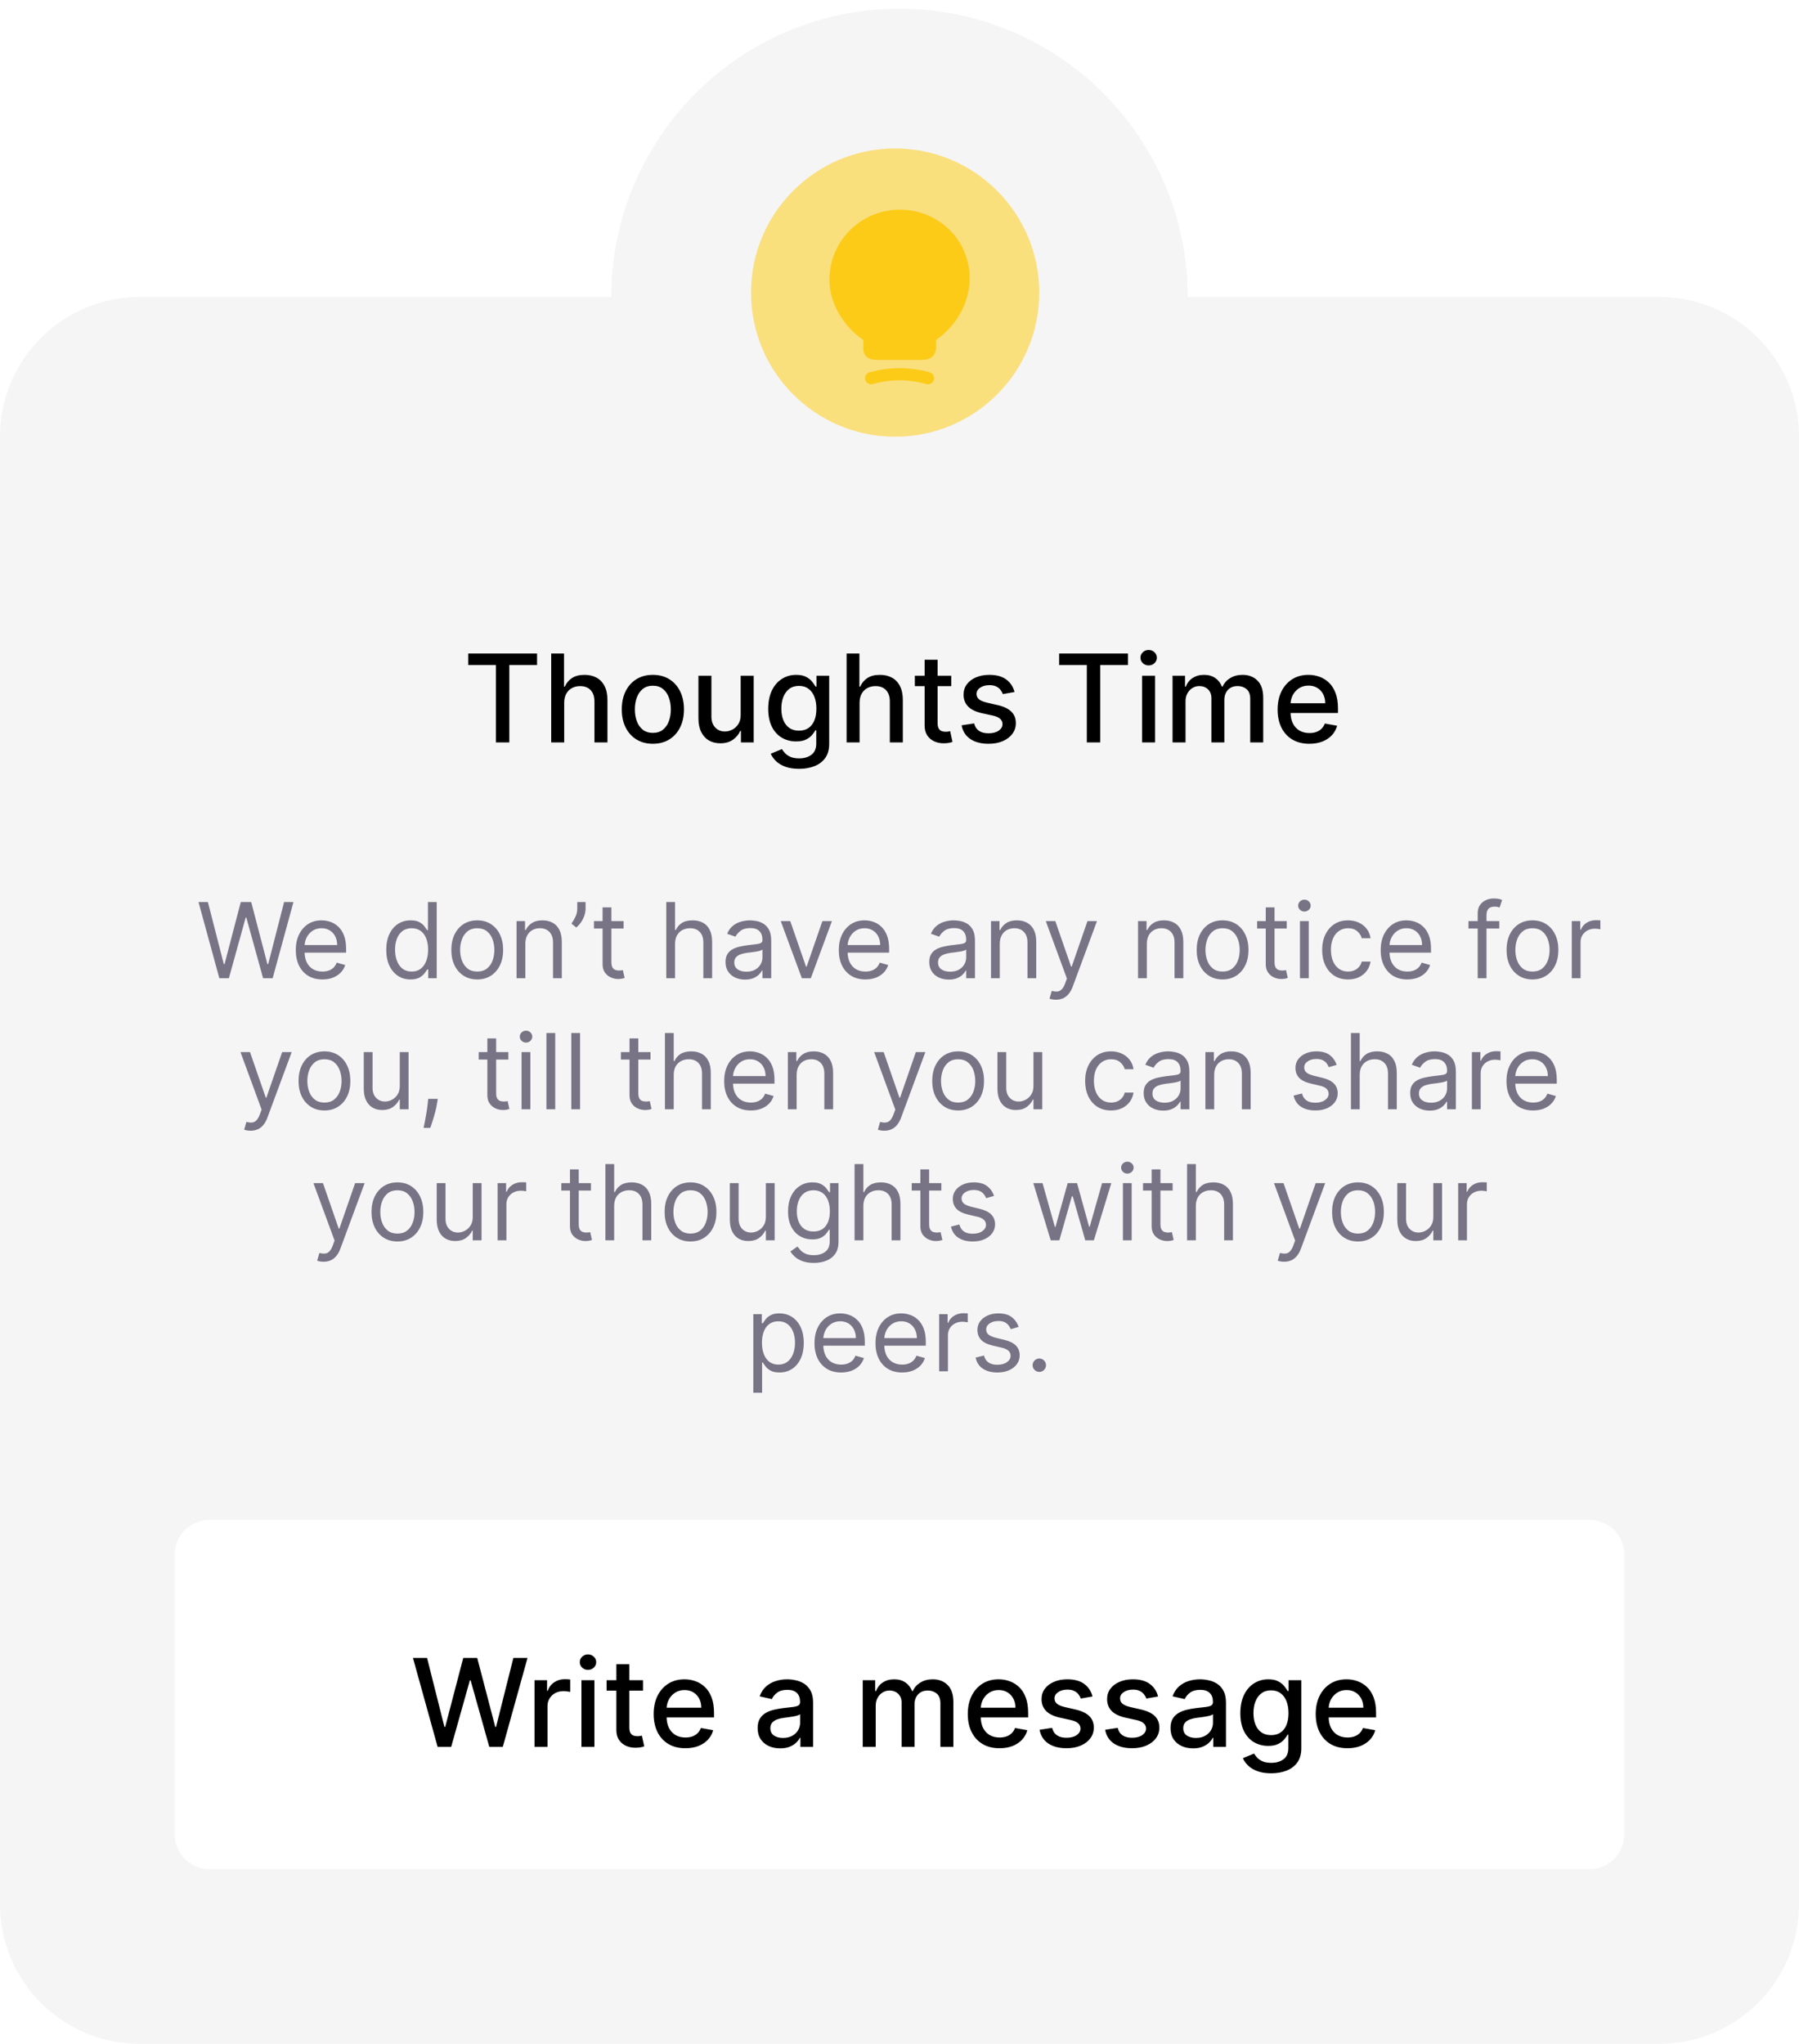 <svg width="206" height="234" viewBox="0 0 206 234" fill="none" xmlns="http://www.w3.org/2000/svg">
<path fill-rule="evenodd" clip-rule="evenodd" d="M136 34C136 15.775 121.225 1 103 1C84.775 1 70 15.775 70 34H16C7.163 34 0 41.163 0 50V218C0 226.837 7.163 234 16 234H190C198.837 234 206 226.837 206 218V50C206 41.163 198.837 34 190 34H136Z" fill="#F5F5F5"/>
<g filter="url(#filter0_f_693_175)">
<path d="M102.5 50C111.613 50 119 42.613 119 33.5C119 24.387 111.613 17 102.5 17C93.387 17 86 24.387 86 33.5C86 42.613 93.387 50 102.5 50Z" fill="#FCD64A" fill-opacity="0.7"/>
</g>
<path d="M182 174H24C21.791 174 20 175.791 20 178V210C20 212.209 21.791 214 24 214H182C184.209 214 186 212.209 186 210V178C186 175.791 184.209 174 182 174Z" fill="white"/>
<path d="M50.112 200L47.288 189.818H48.904L50.888 197.703H50.982L53.045 189.818H54.646L56.71 197.708H56.804L58.783 189.818H60.403L57.575 200H56.028L53.886 192.374H53.806L51.663 200H50.112ZM61.206 200V192.364H62.643V193.577H62.723C62.862 193.166 63.107 192.843 63.458 192.607C63.813 192.369 64.214 192.249 64.662 192.249C64.754 192.249 64.864 192.253 64.99 192.259C65.119 192.266 65.22 192.274 65.293 192.284V193.706C65.233 193.689 65.127 193.671 64.975 193.651C64.822 193.628 64.67 193.616 64.517 193.616C64.166 193.616 63.853 193.691 63.578 193.84C63.306 193.986 63.091 194.19 62.931 194.452C62.772 194.71 62.693 195.005 62.693 195.337V200H61.206ZM66.579 200V192.364H68.066V200H66.579ZM67.33 191.185C67.072 191.185 66.849 191.099 66.664 190.927C66.482 190.751 66.39 190.542 66.39 190.3C66.39 190.055 66.482 189.846 66.664 189.674C66.849 189.498 67.072 189.411 67.33 189.411C67.589 189.411 67.809 189.498 67.991 189.674C68.177 189.846 68.27 190.055 68.27 190.3C68.27 190.542 68.177 190.751 67.991 190.927C67.809 191.099 67.589 191.185 67.33 191.185ZM73.63 192.364V193.557H69.459V192.364H73.63ZM70.578 190.534H72.064V197.758C72.064 198.046 72.107 198.263 72.194 198.409C72.28 198.552 72.391 198.649 72.527 198.702C72.666 198.752 72.817 198.777 72.979 198.777C73.098 198.777 73.203 198.769 73.292 198.752C73.382 198.736 73.451 198.722 73.501 198.712L73.77 199.94C73.683 199.973 73.561 200.007 73.402 200.04C73.243 200.076 73.044 200.096 72.805 200.099C72.414 200.106 72.049 200.036 71.711 199.891C71.373 199.745 71.1 199.519 70.891 199.214C70.682 198.91 70.578 198.527 70.578 198.066V190.534ZM78.484 200.154C77.731 200.154 77.084 199.993 76.54 199.672C76 199.347 75.582 198.891 75.287 198.305C74.995 197.715 74.85 197.024 74.85 196.232C74.85 195.449 74.995 194.76 75.287 194.163C75.582 193.567 75.993 193.101 76.52 192.766C77.05 192.432 77.67 192.264 78.379 192.264C78.81 192.264 79.228 192.335 79.632 192.478C80.037 192.621 80.4 192.844 80.721 193.149C81.043 193.454 81.296 193.85 81.482 194.337C81.667 194.821 81.76 195.41 81.76 196.102V196.629H75.69V195.516H80.303C80.303 195.125 80.224 194.778 80.065 194.477C79.906 194.172 79.682 193.931 79.394 193.756C79.109 193.58 78.774 193.492 78.389 193.492C77.972 193.492 77.607 193.595 77.296 193.8C76.987 194.003 76.749 194.268 76.58 194.596C76.414 194.921 76.331 195.274 76.331 195.655V196.525C76.331 197.035 76.421 197.469 76.6 197.827C76.782 198.185 77.035 198.459 77.36 198.648C77.685 198.833 78.065 198.926 78.499 198.926C78.78 198.926 79.037 198.886 79.269 198.807C79.501 198.724 79.702 198.601 79.871 198.439C80.04 198.277 80.169 198.076 80.259 197.837L81.666 198.091C81.553 198.505 81.351 198.868 81.059 199.18C80.771 199.488 80.408 199.728 79.97 199.901C79.536 200.07 79.041 200.154 78.484 200.154ZM89.337 200.169C88.853 200.169 88.415 200.08 88.024 199.901C87.633 199.718 87.323 199.455 87.095 199.11C86.869 198.765 86.757 198.343 86.757 197.842C86.757 197.411 86.839 197.057 87.005 196.778C87.171 196.5 87.395 196.28 87.676 196.117C87.958 195.955 88.273 195.832 88.621 195.749C88.969 195.666 89.324 195.603 89.685 195.56C90.142 195.507 90.513 195.464 90.798 195.431C91.084 195.395 91.291 195.337 91.42 195.257C91.549 195.178 91.614 195.048 91.614 194.869V194.835C91.614 194.4 91.491 194.064 91.246 193.825C91.004 193.587 90.643 193.467 90.162 193.467C89.662 193.467 89.267 193.578 88.979 193.8C88.694 194.019 88.497 194.263 88.387 194.531L86.99 194.213C87.156 193.749 87.398 193.375 87.716 193.089C88.038 192.801 88.407 192.592 88.825 192.463C89.242 192.33 89.682 192.264 90.142 192.264C90.447 192.264 90.77 192.301 91.112 192.374C91.456 192.443 91.778 192.572 92.076 192.761C92.378 192.95 92.625 193.22 92.817 193.572C93.009 193.92 93.105 194.372 93.105 194.929V200H91.654V198.956H91.594C91.498 199.148 91.354 199.337 91.161 199.523C90.969 199.708 90.722 199.862 90.421 199.985C90.119 200.108 89.758 200.169 89.337 200.169ZM89.66 198.976C90.071 198.976 90.422 198.895 90.714 198.732C91.009 198.57 91.233 198.358 91.385 198.096C91.541 197.831 91.619 197.547 91.619 197.246V196.261C91.566 196.314 91.463 196.364 91.311 196.411C91.161 196.454 90.991 196.492 90.798 196.525C90.606 196.555 90.419 196.583 90.237 196.609C90.054 196.633 89.902 196.652 89.779 196.669C89.491 196.705 89.227 196.767 88.989 196.853C88.753 196.939 88.565 197.063 88.422 197.226C88.283 197.385 88.213 197.597 88.213 197.862C88.213 198.23 88.349 198.509 88.621 198.697C88.893 198.883 89.239 198.976 89.66 198.976ZM98.79 200V192.364H100.217V193.607H100.312C100.471 193.186 100.731 192.857 101.092 192.622C101.453 192.384 101.886 192.264 102.39 192.264C102.9 192.264 103.328 192.384 103.672 192.622C104.02 192.861 104.277 193.189 104.443 193.607H104.523C104.705 193.199 104.995 192.874 105.393 192.632C105.79 192.387 106.264 192.264 106.814 192.264C107.507 192.264 108.072 192.481 108.51 192.915C108.951 193.35 109.171 194.004 109.171 194.879V200H107.684V195.018C107.684 194.501 107.544 194.127 107.262 193.895C106.98 193.663 106.644 193.547 106.253 193.547C105.769 193.547 105.393 193.696 105.124 193.994C104.856 194.289 104.721 194.669 104.721 195.133V200H103.24V194.924C103.24 194.51 103.111 194.177 102.852 193.925C102.594 193.673 102.257 193.547 101.843 193.547C101.561 193.547 101.301 193.621 101.062 193.771C100.827 193.916 100.636 194.12 100.491 194.382C100.348 194.644 100.277 194.947 100.277 195.292V200H98.79ZM114.455 200.154C113.702 200.154 113.054 199.993 112.511 199.672C111.97 199.347 111.553 198.891 111.258 198.305C110.966 197.715 110.82 197.024 110.82 196.232C110.82 195.449 110.966 194.76 111.258 194.163C111.553 193.567 111.964 193.101 112.491 192.766C113.021 192.432 113.641 192.264 114.35 192.264C114.781 192.264 115.199 192.335 115.603 192.478C116.007 192.621 116.37 192.844 116.692 193.149C117.013 193.454 117.267 193.85 117.452 194.337C117.638 194.821 117.731 195.41 117.731 196.102V196.629H111.661V195.516H116.274C116.274 195.125 116.195 194.778 116.036 194.477C115.876 194.172 115.653 193.931 115.364 193.756C115.079 193.58 114.745 193.492 114.36 193.492C113.942 193.492 113.578 193.595 113.266 193.8C112.958 194.003 112.719 194.268 112.55 194.596C112.385 194.921 112.302 195.274 112.302 195.655V196.525C112.302 197.035 112.391 197.469 112.57 197.827C112.753 198.185 113.006 198.459 113.331 198.648C113.656 198.833 114.035 198.926 114.469 198.926C114.751 198.926 115.008 198.886 115.24 198.807C115.472 198.724 115.673 198.601 115.842 198.439C116.011 198.277 116.14 198.076 116.229 197.837L117.636 198.091C117.524 198.505 117.321 198.868 117.03 199.18C116.741 199.488 116.379 199.728 115.941 199.901C115.507 200.07 115.011 200.154 114.455 200.154ZM125.102 194.228L123.755 194.467C123.699 194.294 123.609 194.13 123.487 193.974C123.367 193.819 123.205 193.691 122.999 193.592C122.794 193.492 122.537 193.442 122.229 193.442C121.808 193.442 121.457 193.537 121.175 193.726C120.893 193.911 120.752 194.152 120.752 194.447C120.752 194.702 120.847 194.907 121.036 195.063C121.225 195.219 121.53 195.347 121.95 195.446L123.164 195.724C123.866 195.887 124.39 196.137 124.735 196.475C125.079 196.813 125.252 197.252 125.252 197.793C125.252 198.25 125.119 198.658 124.854 199.016C124.592 199.37 124.226 199.649 123.755 199.851C123.288 200.053 122.746 200.154 122.129 200.154C121.274 200.154 120.577 199.972 120.036 199.607C119.496 199.239 119.165 198.717 119.042 198.041L120.479 197.822C120.568 198.197 120.752 198.48 121.031 198.673C121.309 198.862 121.672 198.956 122.119 198.956C122.607 198.956 122.996 198.855 123.288 198.653C123.579 198.447 123.725 198.197 123.725 197.902C123.725 197.663 123.636 197.463 123.457 197.3C123.281 197.138 123.011 197.015 122.646 196.933L121.354 196.649C120.641 196.487 120.114 196.228 119.773 195.874C119.435 195.519 119.266 195.07 119.266 194.526C119.266 194.076 119.392 193.681 119.644 193.343C119.896 193.005 120.244 192.741 120.688 192.553C121.132 192.36 121.641 192.264 122.214 192.264C123.039 192.264 123.689 192.443 124.163 192.801C124.637 193.156 124.95 193.631 125.102 194.228ZM132.608 194.228L131.261 194.467C131.205 194.294 131.115 194.13 130.993 193.974C130.873 193.819 130.711 193.691 130.505 193.592C130.3 193.492 130.043 193.442 129.735 193.442C129.314 193.442 128.962 193.537 128.681 193.726C128.399 193.911 128.258 194.152 128.258 194.447C128.258 194.702 128.353 194.907 128.542 195.063C128.73 195.219 129.035 195.347 129.456 195.446L130.669 195.724C131.372 195.887 131.896 196.137 132.24 196.475C132.585 196.813 132.757 197.252 132.757 197.793C132.757 198.25 132.625 198.658 132.36 199.016C132.098 199.37 131.732 199.649 131.261 199.851C130.794 200.053 130.252 200.154 129.635 200.154C128.78 200.154 128.083 199.972 127.542 199.607C127.002 199.239 126.671 198.717 126.548 198.041L127.985 197.822C128.074 198.197 128.258 198.48 128.537 198.673C128.815 198.862 129.178 198.956 129.625 198.956C130.113 198.956 130.502 198.855 130.794 198.653C131.085 198.447 131.231 198.197 131.231 197.902C131.231 197.663 131.142 197.463 130.963 197.3C130.787 197.138 130.517 197.015 130.152 196.933L128.86 196.649C128.147 196.487 127.62 196.228 127.279 195.874C126.941 195.519 126.772 195.07 126.772 194.526C126.772 194.076 126.898 193.681 127.15 193.343C127.401 193.005 127.749 192.741 128.194 192.553C128.638 192.36 129.146 192.264 129.72 192.264C130.545 192.264 131.195 192.443 131.669 192.801C132.143 193.156 132.456 193.631 132.608 194.228ZM136.614 200.169C136.13 200.169 135.693 200.08 135.302 199.901C134.911 199.718 134.601 199.455 134.372 199.11C134.147 198.765 134.034 198.343 134.034 197.842C134.034 197.411 134.117 197.057 134.282 196.778C134.448 196.5 134.672 196.28 134.954 196.117C135.235 195.955 135.55 195.832 135.898 195.749C136.246 195.666 136.601 195.603 136.962 195.56C137.42 195.507 137.791 195.464 138.076 195.431C138.361 195.395 138.568 195.337 138.697 195.257C138.827 195.178 138.891 195.048 138.891 194.869V194.835C138.891 194.4 138.769 194.064 138.523 193.825C138.281 193.587 137.92 193.467 137.439 193.467C136.939 193.467 136.545 193.578 136.256 193.8C135.971 194.019 135.774 194.263 135.665 194.531L134.268 194.213C134.433 193.749 134.675 193.375 134.993 193.089C135.315 192.801 135.684 192.592 136.102 192.463C136.52 192.33 136.959 192.264 137.42 192.264C137.724 192.264 138.048 192.301 138.389 192.374C138.734 192.443 139.055 192.572 139.354 192.761C139.655 192.95 139.902 193.22 140.094 193.572C140.287 193.92 140.383 194.372 140.383 194.929V200H138.931V198.956H138.871C138.775 199.148 138.631 199.337 138.439 199.523C138.247 199.708 138 199.862 137.698 199.985C137.396 200.108 137.035 200.169 136.614 200.169ZM136.937 198.976C137.348 198.976 137.7 198.895 137.991 198.732C138.286 198.57 138.51 198.358 138.662 198.096C138.818 197.831 138.896 197.547 138.896 197.246V196.261C138.843 196.314 138.74 196.364 138.588 196.411C138.439 196.454 138.268 196.492 138.076 196.525C137.884 196.555 137.696 196.583 137.514 196.609C137.332 196.633 137.179 196.652 137.057 196.669C136.768 196.705 136.505 196.767 136.266 196.853C136.031 196.939 135.842 197.063 135.699 197.226C135.56 197.385 135.491 197.597 135.491 197.862C135.491 198.23 135.626 198.509 135.898 198.697C136.17 198.883 136.516 198.976 136.937 198.976ZM145.564 203.023C144.958 203.023 144.436 202.943 143.998 202.784C143.564 202.625 143.209 202.415 142.934 202.153C142.659 201.891 142.454 201.604 142.318 201.293L143.596 200.766C143.685 200.911 143.804 201.066 143.953 201.228C144.106 201.394 144.311 201.535 144.57 201.651C144.832 201.767 145.168 201.825 145.579 201.825C146.143 201.825 146.608 201.687 146.976 201.412C147.344 201.14 147.528 200.706 147.528 200.109V198.608H147.434C147.344 198.77 147.215 198.951 147.046 199.15C146.88 199.349 146.651 199.521 146.36 199.667C146.068 199.813 145.689 199.886 145.221 199.886C144.618 199.886 144.074 199.745 143.591 199.463C143.11 199.178 142.729 198.759 142.447 198.205C142.169 197.648 142.029 196.964 142.029 196.152C142.029 195.34 142.167 194.644 142.442 194.064C142.721 193.484 143.102 193.04 143.586 192.732C144.069 192.42 144.618 192.264 145.231 192.264C145.705 192.264 146.088 192.344 146.38 192.503C146.671 192.659 146.898 192.841 147.061 193.05C147.226 193.259 147.354 193.442 147.444 193.602H147.553V192.364H149.01V200.169C149.01 200.825 148.857 201.364 148.552 201.785C148.247 202.206 147.835 202.517 147.314 202.719C146.797 202.922 146.214 203.023 145.564 203.023ZM145.549 198.653C145.977 198.653 146.338 198.553 146.633 198.354C146.931 198.152 147.157 197.864 147.309 197.489C147.465 197.112 147.543 196.659 147.543 196.132C147.543 195.618 147.467 195.166 147.314 194.775C147.162 194.384 146.938 194.079 146.643 193.86C146.348 193.638 145.984 193.527 145.549 193.527C145.102 193.527 144.729 193.643 144.431 193.875C144.132 194.104 143.907 194.415 143.755 194.81C143.605 195.204 143.531 195.645 143.531 196.132C143.531 196.633 143.607 197.072 143.76 197.45C143.912 197.827 144.137 198.122 144.436 198.335C144.737 198.547 145.109 198.653 145.549 198.653ZM154.294 200.154C153.542 200.154 152.894 199.993 152.35 199.672C151.81 199.347 151.393 198.891 151.098 198.305C150.806 197.715 150.66 197.024 150.66 196.232C150.66 195.449 150.806 194.76 151.098 194.163C151.393 193.567 151.804 193.101 152.331 192.766C152.861 192.432 153.481 192.264 154.19 192.264C154.621 192.264 155.038 192.335 155.443 192.478C155.847 192.621 156.21 192.844 156.532 193.149C156.853 193.454 157.107 193.85 157.292 194.337C157.478 194.821 157.571 195.41 157.571 196.102V196.629H151.5V195.516H156.114C156.114 195.125 156.034 194.778 155.875 194.477C155.716 194.172 155.493 193.931 155.204 193.756C154.919 193.58 154.584 193.492 154.2 193.492C153.782 193.492 153.418 193.595 153.106 193.8C152.798 194.003 152.559 194.268 152.39 194.596C152.225 194.921 152.142 195.274 152.142 195.655V196.525C152.142 197.035 152.231 197.469 152.41 197.827C152.592 198.185 152.846 198.459 153.171 198.648C153.496 198.833 153.875 198.926 154.309 198.926C154.591 198.926 154.848 198.886 155.08 198.807C155.312 198.724 155.512 198.601 155.681 198.439C155.85 198.277 155.98 198.076 156.069 197.837L157.476 198.091C157.364 198.505 157.161 198.868 156.87 199.18C156.581 199.488 156.218 199.728 155.781 199.901C155.347 200.07 154.851 200.154 154.294 200.154Z" fill="black"/>
<path d="M110.211 28.36C109.171 26.26 107.161 24.71 104.831 24.2C102.391 23.66 99.891 24.24 97.981 25.78C96.061 27.31 94.971 29.6 94.971 32.05C94.971 34.64 96.521 37.35 98.861 38.92V39.75C98.851 40.03 98.841 40.46 99.181 40.81C99.531 41.17 100.051 41.21 100.461 41.21H105.591C106.131 41.21 106.541 41.06 106.821 40.78C107.201 40.39 107.191 39.89 107.181 39.62V38.92C110.281 36.83 112.231 32.42 110.211 28.36Z" fill="#FBCB18"/>
<path d="M106.26 44C106.2 44 106.13 43.99 106.07 43.97C104.06 43.4 101.95 43.4 99.94 43.97C99.57 44.07 99.18 43.86 99.08 43.49C98.97 43.12 99.19 42.73 99.56 42.63C101.82 41.99 104.2 41.99 106.46 42.63C106.83 42.74 107.05 43.12 106.94 43.49C106.84 43.8 106.56 44 106.26 44Z" fill="#FBCB18"/>
<path d="M53.616 76.141V74.818H61.496V76.141H58.32V85H56.788V76.141H53.616ZM64.605 80.466V85H63.118V74.818H64.585V78.607H64.68C64.858 78.196 65.132 77.869 65.5 77.627C65.868 77.385 66.348 77.264 66.942 77.264C67.465 77.264 67.923 77.372 68.314 77.587C68.708 77.803 69.013 78.124 69.229 78.552C69.447 78.976 69.557 79.506 69.557 80.143V85H68.07V80.322C68.07 79.762 67.926 79.327 67.638 79.019C67.349 78.708 66.948 78.552 66.434 78.552C66.083 78.552 65.768 78.626 65.49 78.776C65.215 78.925 64.998 79.143 64.839 79.432C64.683 79.717 64.605 80.062 64.605 80.466ZM74.757 85.154C74.041 85.154 73.416 84.99 72.883 84.662C72.349 84.334 71.935 83.875 71.64 83.285C71.345 82.695 71.197 82.005 71.197 81.217C71.197 80.424 71.345 79.732 71.64 79.138C71.935 78.545 72.349 78.085 72.883 77.756C73.416 77.428 74.041 77.264 74.757 77.264C75.473 77.264 76.098 77.428 76.631 77.756C77.165 78.085 77.579 78.545 77.874 79.138C78.169 79.732 78.317 80.424 78.317 81.217C78.317 82.005 78.169 82.695 77.874 83.285C77.579 83.875 77.165 84.334 76.631 84.662C76.098 84.99 75.473 85.154 74.757 85.154ZM74.762 83.906C75.226 83.906 75.61 83.784 75.915 83.538C76.22 83.293 76.446 82.967 76.591 82.559C76.741 82.151 76.815 81.702 76.815 81.212C76.815 80.724 76.741 80.277 76.591 79.869C76.446 79.458 76.22 79.129 75.915 78.88C75.61 78.631 75.226 78.507 74.762 78.507C74.295 78.507 73.907 78.631 73.599 78.88C73.294 79.129 73.067 79.458 72.917 79.869C72.772 80.277 72.699 80.724 72.699 81.212C72.699 81.702 72.772 82.151 72.917 82.559C73.067 82.967 73.294 83.293 73.599 83.538C73.907 83.784 74.295 83.906 74.762 83.906ZM84.813 81.833V77.364H86.305V85H84.843V83.678H84.763C84.588 84.085 84.306 84.425 83.918 84.697C83.534 84.965 83.055 85.099 82.482 85.099C81.991 85.099 81.557 84.992 81.179 84.776C80.804 84.558 80.509 84.234 80.294 83.807C80.082 83.379 79.976 82.851 79.976 82.221V77.364H81.462V82.042C81.462 82.562 81.607 82.977 81.895 83.285C82.183 83.593 82.558 83.747 83.018 83.747C83.297 83.747 83.574 83.678 83.849 83.538C84.127 83.399 84.357 83.189 84.54 82.907C84.725 82.625 84.817 82.267 84.813 81.833ZM91.504 88.023C90.897 88.023 90.375 87.943 89.938 87.784C89.503 87.625 89.149 87.415 88.874 87.153C88.599 86.891 88.393 86.604 88.257 86.293L89.535 85.766C89.624 85.911 89.744 86.066 89.893 86.228C90.045 86.394 90.251 86.535 90.509 86.651C90.771 86.767 91.108 86.825 91.519 86.825C92.082 86.825 92.548 86.687 92.916 86.412C93.284 86.14 93.468 85.706 93.468 85.109V83.608H93.373C93.284 83.77 93.154 83.951 92.985 84.15C92.82 84.349 92.591 84.521 92.299 84.667C92.008 84.813 91.628 84.886 91.161 84.886C90.557 84.886 90.014 84.745 89.53 84.463C89.049 84.178 88.668 83.759 88.387 83.205C88.108 82.648 87.969 81.964 87.969 81.152C87.969 80.34 88.106 79.644 88.382 79.064C88.66 78.484 89.041 78.04 89.525 77.732C90.009 77.42 90.557 77.264 91.171 77.264C91.645 77.264 92.027 77.344 92.319 77.503C92.611 77.659 92.838 77.841 93 78.05C93.166 78.259 93.294 78.442 93.383 78.602H93.492V77.364H94.949V85.169C94.949 85.825 94.797 86.364 94.492 86.785C94.187 87.206 93.774 87.517 93.254 87.719C92.737 87.922 92.153 88.023 91.504 88.023ZM91.489 83.653C91.916 83.653 92.278 83.553 92.573 83.354C92.871 83.152 93.096 82.864 93.249 82.489C93.405 82.112 93.482 81.659 93.482 81.132C93.482 80.618 93.406 80.166 93.254 79.775C93.101 79.384 92.878 79.079 92.583 78.86C92.288 78.638 91.923 78.527 91.489 78.527C91.041 78.527 90.669 78.643 90.37 78.875C90.072 79.104 89.847 79.415 89.694 79.81C89.545 80.204 89.47 80.645 89.47 81.132C89.47 81.633 89.547 82.072 89.699 82.45C89.852 82.827 90.077 83.122 90.375 83.335C90.677 83.547 91.048 83.653 91.489 83.653ZM98.429 80.466V85H96.943V74.818H98.409V78.607H98.504C98.683 78.196 98.956 77.869 99.324 77.627C99.692 77.385 100.173 77.264 100.766 77.264C101.289 77.264 101.747 77.372 102.138 77.587C102.532 77.803 102.837 78.124 103.053 78.552C103.271 78.976 103.381 79.506 103.381 80.143V85H101.894V80.322C101.894 79.762 101.75 79.327 101.462 79.019C101.173 78.708 100.772 78.552 100.259 78.552C99.907 78.552 99.593 78.626 99.314 78.776C99.039 78.925 98.822 79.143 98.663 79.432C98.507 79.717 98.429 80.062 98.429 80.466ZM108.929 77.364V78.557H104.758V77.364H108.929ZM105.877 75.534H107.363V82.758C107.363 83.046 107.406 83.263 107.492 83.409C107.579 83.552 107.69 83.649 107.825 83.702C107.965 83.752 108.115 83.777 108.278 83.777C108.397 83.777 108.502 83.769 108.591 83.752C108.681 83.736 108.75 83.722 108.8 83.712L109.068 84.94C108.982 84.973 108.86 85.007 108.7 85.04C108.541 85.076 108.343 85.096 108.104 85.099C107.713 85.106 107.348 85.036 107.01 84.891C106.672 84.745 106.399 84.519 106.19 84.214C105.981 83.91 105.877 83.527 105.877 83.066V75.534ZM116.173 79.228L114.825 79.467C114.769 79.294 114.68 79.13 114.557 78.974C114.438 78.819 114.275 78.691 114.07 78.592C113.864 78.492 113.607 78.442 113.299 78.442C112.878 78.442 112.527 78.537 112.245 78.726C111.963 78.911 111.823 79.152 111.823 79.447C111.823 79.702 111.917 79.907 112.106 80.063C112.295 80.219 112.6 80.347 113.021 80.446L114.234 80.724C114.936 80.887 115.46 81.137 115.805 81.475C116.15 81.813 116.322 82.252 116.322 82.793C116.322 83.25 116.189 83.658 115.924 84.016C115.662 84.37 115.296 84.649 114.825 84.851C114.358 85.053 113.816 85.154 113.2 85.154C112.345 85.154 111.647 84.972 111.107 84.607C110.566 84.239 110.235 83.717 110.112 83.041L111.549 82.822C111.639 83.197 111.823 83.48 112.101 83.673C112.379 83.862 112.742 83.956 113.19 83.956C113.677 83.956 114.066 83.855 114.358 83.653C114.65 83.447 114.796 83.197 114.796 82.902C114.796 82.663 114.706 82.463 114.527 82.3C114.352 82.138 114.081 82.015 113.717 81.933L112.424 81.649C111.712 81.487 111.185 81.228 110.843 80.874C110.505 80.519 110.336 80.07 110.336 79.526C110.336 79.076 110.462 78.681 110.714 78.343C110.966 78.005 111.314 77.741 111.758 77.553C112.202 77.36 112.711 77.264 113.284 77.264C114.11 77.264 114.759 77.443 115.233 77.801C115.707 78.156 116.02 78.631 116.173 79.228ZM121.279 76.141V74.818H129.159V76.141H125.982V85H124.45V76.141H121.279ZM130.781 85V77.364H132.267V85H130.781ZM131.531 76.185C131.273 76.185 131.051 76.099 130.865 75.927C130.683 75.751 130.592 75.542 130.592 75.3C130.592 75.055 130.683 74.846 130.865 74.674C131.051 74.498 131.273 74.411 131.531 74.411C131.79 74.411 132.01 74.498 132.192 74.674C132.378 74.846 132.471 75.055 132.471 75.3C132.471 75.542 132.378 75.751 132.192 75.927C132.01 76.099 131.79 76.185 131.531 76.185ZM134.267 85V77.364H135.694V78.607H135.788C135.947 78.186 136.207 77.857 136.569 77.622C136.93 77.384 137.363 77.264 137.866 77.264C138.377 77.264 138.804 77.384 139.149 77.622C139.497 77.861 139.754 78.189 139.92 78.607H139.999C140.181 78.199 140.471 77.874 140.869 77.632C141.267 77.387 141.741 77.264 142.291 77.264C142.984 77.264 143.549 77.481 143.986 77.915C144.427 78.35 144.648 79.004 144.648 79.879V85H143.161V80.018C143.161 79.501 143.02 79.127 142.738 78.895C142.457 78.663 142.12 78.547 141.729 78.547C141.245 78.547 140.869 78.696 140.601 78.994C140.332 79.289 140.198 79.669 140.198 80.133V85H138.716V79.924C138.716 79.51 138.587 79.177 138.329 78.925C138.07 78.673 137.734 78.547 137.319 78.547C137.038 78.547 136.778 78.621 136.539 78.771C136.304 78.916 136.113 79.12 135.967 79.382C135.825 79.644 135.753 79.947 135.753 80.292V85H134.267ZM149.931 85.154C149.179 85.154 148.531 84.993 147.987 84.672C147.447 84.347 147.029 83.891 146.734 83.305C146.443 82.715 146.297 82.024 146.297 81.232C146.297 80.449 146.443 79.76 146.734 79.163C147.029 78.567 147.44 78.101 147.967 77.766C148.498 77.432 149.117 77.264 149.827 77.264C150.258 77.264 150.675 77.335 151.08 77.478C151.484 77.621 151.847 77.844 152.168 78.149C152.49 78.454 152.743 78.85 152.929 79.337C153.115 79.821 153.207 80.41 153.207 81.102V81.629H147.137V80.516H151.751C151.751 80.125 151.671 79.778 151.512 79.477C151.353 79.172 151.129 78.931 150.841 78.756C150.556 78.58 150.221 78.492 149.837 78.492C149.419 78.492 149.054 78.595 148.743 78.8C148.435 79.003 148.196 79.268 148.027 79.596C147.861 79.921 147.778 80.274 147.778 80.655V81.525C147.778 82.035 147.868 82.469 148.047 82.827C148.229 83.185 148.483 83.459 148.808 83.648C149.132 83.833 149.512 83.926 149.946 83.926C150.228 83.926 150.485 83.886 150.717 83.807C150.949 83.724 151.149 83.601 151.318 83.439C151.487 83.277 151.616 83.076 151.706 82.837L153.113 83.091C153 83.505 152.798 83.868 152.506 84.18C152.218 84.488 151.855 84.728 151.418 84.901C150.983 85.07 150.488 85.154 149.931 85.154Z" fill="black"/>
<path d="M25.117 112L22.73 103.273H23.805L25.628 110.381H25.713L27.572 103.273H28.765L30.622 110.381H30.709L32.532 103.273H33.605L31.22 112H30.128L28.203 105.045H28.134L26.209 112H25.117ZM36.922 112.136C36.291 112.136 35.746 111.997 35.289 111.719C34.834 111.438 34.483 111.045 34.236 110.543C33.992 110.037 33.87 109.449 33.87 108.778C33.87 108.108 33.992 107.517 34.236 107.006C34.483 106.491 34.828 106.091 35.267 105.804C35.711 105.514 36.227 105.369 36.819 105.369C37.16 105.369 37.496 105.426 37.828 105.54C38.161 105.653 38.464 105.838 38.736 106.094C39.01 106.347 39.227 106.682 39.389 107.099C39.55 107.517 39.632 108.031 39.632 108.642V109.068H34.586V108.199H38.608C38.608 107.83 38.535 107.5 38.388 107.21C38.242 106.92 38.035 106.692 37.764 106.524C37.498 106.357 37.182 106.273 36.819 106.273C36.419 106.273 36.072 106.372 35.779 106.571C35.489 106.767 35.267 107.023 35.111 107.338C34.953 107.653 34.876 107.991 34.876 108.352V108.932C34.876 109.426 34.961 109.845 35.132 110.189C35.304 110.53 35.544 110.79 35.852 110.969C36.158 111.145 36.514 111.233 36.922 111.233C37.185 111.233 37.423 111.196 37.638 111.122C37.852 111.045 38.039 110.932 38.196 110.781C38.352 110.628 38.472 110.437 38.557 110.21L39.529 110.483C39.426 110.812 39.255 111.102 39.014 111.352C38.772 111.599 38.474 111.793 38.118 111.932C37.764 112.068 37.364 112.136 36.922 112.136ZM47.008 112.136C46.462 112.136 45.98 111.999 45.563 111.723C45.145 111.445 44.819 111.053 44.584 110.547C44.347 110.038 44.23 109.438 44.23 108.744C44.23 108.057 44.347 107.46 44.584 106.955C44.819 106.449 45.147 106.058 45.568 105.783C45.987 105.507 46.474 105.369 47.025 105.369C47.45 105.369 47.788 105.44 48.035 105.582C48.285 105.722 48.475 105.881 48.605 106.06C48.739 106.236 48.843 106.381 48.916 106.494H49.002V103.273H50.008V112H49.036V110.994H48.916C48.843 111.114 48.737 111.264 48.602 111.446C48.465 111.625 48.27 111.786 48.017 111.928C47.764 112.067 47.428 112.136 47.008 112.136ZM47.145 111.233C47.547 111.233 47.889 111.128 48.166 110.918C48.446 110.705 48.657 110.411 48.801 110.036C48.947 109.658 49.02 109.222 49.02 108.727C49.02 108.239 48.949 107.811 48.806 107.445C48.664 107.075 48.453 106.788 48.175 106.584C47.897 106.376 47.553 106.273 47.145 106.273C46.718 106.273 46.362 106.382 46.078 106.601C45.797 106.817 45.586 107.111 45.444 107.483C45.304 107.852 45.236 108.267 45.236 108.727C45.236 109.193 45.306 109.616 45.449 109.997C45.593 110.375 45.806 110.676 46.087 110.901C46.371 111.122 46.724 111.233 47.145 111.233ZM54.648 112.136C54.057 112.136 53.539 111.996 53.093 111.714C52.65 111.433 52.303 111.04 52.053 110.534C51.806 110.028 51.682 109.437 51.682 108.761C51.682 108.08 51.806 107.484 52.053 106.976C52.303 106.467 52.65 106.072 53.093 105.791C53.539 105.51 54.057 105.369 54.648 105.369C55.239 105.369 55.757 105.51 56.2 105.791C56.645 106.072 56.992 106.467 57.239 106.976C57.489 107.484 57.614 108.08 57.614 108.761C57.614 109.437 57.489 110.028 57.239 110.534C56.992 111.04 56.645 111.433 56.2 111.714C55.757 111.996 55.239 112.136 54.648 112.136ZM54.648 111.233C55.097 111.233 55.467 111.118 55.757 110.888C56.047 110.658 56.261 110.355 56.4 109.98C56.539 109.605 56.608 109.199 56.608 108.761C56.608 108.324 56.539 107.916 56.4 107.538C56.261 107.161 56.047 106.855 55.757 106.622C55.467 106.389 55.097 106.273 54.648 106.273C54.2 106.273 53.831 106.389 53.541 106.622C53.251 106.855 53.036 107.161 52.897 107.538C52.758 107.916 52.688 108.324 52.688 108.761C52.688 109.199 52.758 109.605 52.897 109.98C53.036 110.355 53.251 110.658 53.541 110.888C53.831 111.118 54.2 111.233 54.648 111.233ZM60.156 108.062V112H59.15V105.455H60.121V106.477H60.206C60.359 106.145 60.593 105.878 60.906 105.676C61.218 105.472 61.621 105.369 62.115 105.369C62.559 105.369 62.947 105.46 63.279 105.642C63.611 105.821 63.87 106.094 64.055 106.46C64.239 106.824 64.332 107.284 64.332 107.841V112H63.325V107.909C63.325 107.395 63.193 106.994 62.925 106.707C62.657 106.418 62.291 106.273 61.825 106.273C61.505 106.273 61.218 106.342 60.965 106.482C60.715 106.621 60.517 106.824 60.373 107.091C60.227 107.358 60.156 107.682 60.156 108.062ZM67.055 103.273V104.04C67.055 104.273 67.013 104.521 66.927 104.786C66.846 105.047 66.722 105.301 66.561 105.548C66.401 105.793 66.209 106.006 65.981 106.188L65.436 105.744C65.615 105.489 65.769 105.223 65.9 104.947C66.034 104.669 66.1 104.372 66.1 104.057V103.273H67.055ZM71.406 105.455V106.307H68.014V105.455H71.406ZM69.002 103.886H70.008V110.125C70.008 110.409 70.049 110.622 70.132 110.764C70.218 110.903 70.326 110.997 70.456 111.045C70.59 111.091 70.731 111.114 70.877 111.114C70.989 111.114 71.079 111.108 71.15 111.097C71.222 111.082 71.278 111.071 71.32 111.062L71.525 111.966C71.457 111.991 71.362 112.017 71.24 112.043C71.118 112.071 70.963 112.085 70.775 112.085C70.492 112.085 70.213 112.024 69.941 111.902C69.671 111.78 69.445 111.594 69.267 111.344C69.091 111.094 69.002 110.778 69.002 110.398V103.886ZM77.299 108.062V112H76.294V103.273H77.299V106.477H77.385C77.538 106.139 77.769 105.871 78.076 105.672C78.385 105.47 78.796 105.369 79.311 105.369C79.757 105.369 80.147 105.459 80.483 105.638C80.819 105.814 81.079 106.085 81.263 106.452C81.451 106.815 81.544 107.278 81.544 107.841V112H80.538V107.909C80.538 107.389 80.403 106.987 80.133 106.703C79.867 106.416 79.496 106.273 79.022 106.273C78.692 106.273 78.397 106.342 78.135 106.482C77.876 106.621 77.671 106.824 77.522 107.091C77.374 107.358 77.299 107.682 77.299 108.062ZM85.309 112.153C84.895 112.153 84.519 112.075 84.18 111.919C83.843 111.76 83.575 111.531 83.376 111.233C83.177 110.932 83.078 110.568 83.078 110.142C83.078 109.767 83.15 109.463 83.299 109.23C83.447 108.994 83.644 108.81 83.891 108.676C84.138 108.543 84.41 108.443 84.71 108.378C85.01 108.31 85.312 108.256 85.617 108.216C86.014 108.165 86.337 108.126 86.585 108.101C86.835 108.072 87.016 108.026 87.129 107.96C87.246 107.895 87.305 107.781 87.305 107.619V107.585C87.305 107.165 87.189 106.838 86.96 106.605C86.731 106.372 86.386 106.256 85.924 106.256C85.444 106.256 85.067 106.361 84.794 106.571C84.522 106.781 84.329 107.006 84.219 107.244L83.264 106.903C83.434 106.506 83.662 106.196 83.947 105.974C84.234 105.75 84.546 105.594 84.883 105.506C85.225 105.415 85.559 105.369 85.889 105.369C86.1 105.369 86.341 105.395 86.614 105.446C86.889 105.494 87.156 105.595 87.41 105.749C87.669 105.902 87.883 106.134 88.055 106.443C88.225 106.753 88.309 107.168 88.309 107.688V112H87.305V111.114H87.254C87.184 111.256 87.072 111.408 86.912 111.57C86.754 111.732 86.541 111.869 86.278 111.983C86.013 112.097 85.691 112.153 85.309 112.153ZM85.463 111.25C85.862 111.25 86.197 111.172 86.469 111.016C86.745 110.859 86.953 110.658 87.091 110.411C87.234 110.163 87.305 109.903 87.305 109.631V108.71C87.261 108.761 87.168 108.808 87.023 108.851C86.882 108.891 86.716 108.926 86.528 108.957C86.344 108.986 86.163 109.011 85.987 109.034C85.814 109.054 85.674 109.071 85.566 109.085C85.305 109.119 85.059 109.175 84.832 109.251C84.609 109.325 84.427 109.437 84.287 109.588C84.15 109.736 84.082 109.937 84.082 110.193C84.082 110.543 84.212 110.807 84.471 110.986C84.731 111.162 85.062 111.25 85.463 111.25ZM95.263 105.455L92.844 112H91.82L89.4 105.455H90.49L92.297 110.67H92.365L94.172 105.455H95.263ZM99.1 112.136C98.471 112.136 97.927 111.997 97.469 111.719C97.014 111.438 96.663 111.045 96.416 110.543C96.171 110.037 96.049 109.449 96.049 108.778C96.049 108.108 96.171 107.517 96.416 107.006C96.663 106.491 97.007 106.091 97.448 105.804C97.891 105.514 98.407 105.369 98.999 105.369C99.34 105.369 99.677 105.426 100.008 105.54C100.34 105.653 100.643 105.838 100.916 106.094C101.188 106.347 101.406 106.682 101.568 107.099C101.73 107.517 101.811 108.031 101.811 108.642V109.068H96.766V108.199H100.788C100.788 107.83 100.714 107.5 100.566 107.21C100.421 106.92 100.214 106.692 99.945 106.524C99.677 106.357 99.362 106.273 98.999 106.273C98.597 106.273 98.251 106.372 97.959 106.571C97.669 106.767 97.445 107.023 97.29 107.338C97.133 107.653 97.055 107.991 97.055 108.352V108.932C97.055 109.426 97.141 109.845 97.311 110.189C97.484 110.53 97.725 110.79 98.031 110.969C98.338 111.145 98.695 111.233 99.1 111.233C99.365 111.233 99.603 111.196 99.817 111.122C100.032 111.045 100.218 110.932 100.374 110.781C100.531 110.628 100.651 110.437 100.737 110.21L101.708 110.483C101.606 110.812 101.434 111.102 101.193 111.352C100.951 111.599 100.653 111.793 100.298 111.932C99.944 112.068 99.544 112.136 99.1 112.136ZM108.642 112.153C108.227 112.153 107.85 112.075 107.512 111.919C107.174 111.76 106.906 111.531 106.707 111.233C106.508 110.932 106.409 110.568 106.409 110.142C106.409 109.767 106.482 109.463 106.63 109.23C106.778 108.994 106.975 108.81 107.222 108.676C107.47 108.543 107.742 108.443 108.041 108.378C108.342 108.31 108.644 108.256 108.948 108.216C109.346 108.165 109.669 108.126 109.916 108.101C110.166 108.072 110.347 108.026 110.461 107.96C110.578 107.895 110.636 107.781 110.636 107.619V107.585C110.636 107.165 110.521 106.838 110.291 106.605C110.063 106.372 109.718 106.256 109.255 106.256C108.775 106.256 108.399 106.361 108.126 106.571C107.853 106.781 107.661 107.006 107.551 107.244L106.596 106.903C106.767 106.506 106.994 106.196 107.278 105.974C107.565 105.75 107.877 105.594 108.215 105.506C108.556 105.415 108.892 105.369 109.221 105.369C109.431 105.369 109.673 105.395 109.945 105.446C110.221 105.494 110.487 105.595 110.742 105.749C111.001 105.902 111.215 106.134 111.386 106.443C111.556 106.753 111.642 107.168 111.642 107.688V112H110.636V111.114H110.585C110.517 111.256 110.403 111.408 110.244 111.57C110.085 111.732 109.873 111.869 109.609 111.983C109.345 112.097 109.022 112.153 108.642 112.153ZM108.795 111.25C109.193 111.25 109.528 111.172 109.801 111.016C110.076 110.859 110.284 110.658 110.423 110.411C110.565 110.163 110.636 109.903 110.636 109.631V108.71C110.593 108.761 110.499 108.808 110.355 108.851C110.213 108.891 110.048 108.926 109.86 108.957C109.676 108.986 109.495 109.011 109.319 109.034C109.146 109.054 109.005 109.071 108.897 109.085C108.636 109.119 108.392 109.175 108.164 109.251C107.94 109.325 107.758 109.437 107.619 109.588C107.482 109.736 107.414 109.937 107.414 110.193C107.414 110.543 107.544 110.807 107.802 110.986C108.063 111.162 108.394 111.25 108.795 111.25ZM114.483 108.062V112H113.477V105.455H114.449V106.477H114.534C114.687 106.145 114.92 105.878 115.233 105.676C115.545 105.472 115.949 105.369 116.443 105.369C116.886 105.369 117.274 105.46 117.606 105.642C117.939 105.821 118.197 106.094 118.382 106.46C118.567 106.824 118.659 107.284 118.659 107.841V112H117.653V107.909C117.653 107.395 117.52 106.994 117.253 106.707C116.986 106.418 116.619 106.273 116.153 106.273C115.832 106.273 115.545 106.342 115.292 106.482C115.042 106.621 114.845 106.824 114.7 107.091C114.555 107.358 114.483 107.682 114.483 108.062ZM120.91 114.455C120.74 114.455 120.588 114.44 120.454 114.412C120.32 114.386 120.228 114.361 120.177 114.335L120.433 113.449C120.677 113.511 120.893 113.534 121.08 113.517C121.268 113.5 121.434 113.416 121.579 113.266C121.727 113.118 121.862 112.878 121.984 112.545L122.171 112.034L119.751 105.455H120.842L122.649 110.67H122.717L124.524 105.455H125.615L122.836 112.955C122.711 113.293 122.556 113.572 122.372 113.794C122.187 114.018 121.972 114.185 121.728 114.293C121.487 114.401 121.214 114.455 120.91 114.455ZM131.323 108.062V112H130.317V105.455H131.289V106.477H131.374C131.527 106.145 131.76 105.878 132.073 105.676C132.385 105.472 132.789 105.369 133.283 105.369C133.726 105.369 134.114 105.46 134.446 105.642C134.779 105.821 135.037 106.094 135.222 106.46C135.406 106.824 135.499 107.284 135.499 107.841V112H134.493V107.909C134.493 107.395 134.36 106.994 134.093 106.707C133.825 106.418 133.459 106.273 132.993 106.273C132.672 106.273 132.385 106.342 132.132 106.482C131.882 106.621 131.685 106.824 131.54 107.091C131.395 107.358 131.323 107.682 131.323 108.062ZM139.996 112.136C139.405 112.136 138.886 111.996 138.44 111.714C137.997 111.433 137.65 111.04 137.4 110.534C137.153 110.028 137.03 109.437 137.03 108.761C137.03 108.08 137.153 107.484 137.4 106.976C137.65 106.467 137.997 106.072 138.44 105.791C138.886 105.51 139.405 105.369 139.996 105.369C140.586 105.369 141.104 105.51 141.547 105.791C141.993 106.072 142.339 106.467 142.586 106.976C142.836 107.484 142.961 108.08 142.961 108.761C142.961 109.437 142.836 110.028 142.586 110.534C142.339 111.04 141.993 111.433 141.547 111.714C141.104 111.996 140.586 112.136 139.996 112.136ZM139.996 111.233C140.444 111.233 140.814 111.118 141.104 110.888C141.393 110.658 141.608 110.355 141.747 109.98C141.886 109.605 141.956 109.199 141.956 108.761C141.956 108.324 141.886 107.916 141.747 107.538C141.608 107.161 141.393 106.855 141.104 106.622C140.814 106.389 140.444 106.273 139.996 106.273C139.547 106.273 139.177 106.389 138.888 106.622C138.598 106.855 138.383 107.161 138.244 107.538C138.105 107.916 138.035 108.324 138.035 108.761C138.035 109.199 138.105 109.605 138.244 109.98C138.383 110.355 138.598 110.658 138.888 110.888C139.177 111.118 139.547 111.233 139.996 111.233ZM147.343 105.455V106.307H143.951V105.455H147.343ZM144.94 103.886H145.945V110.125C145.945 110.409 145.987 110.622 146.069 110.764C146.154 110.903 146.262 110.997 146.393 111.045C146.526 111.091 146.667 111.114 146.815 111.114C146.926 111.114 147.017 111.108 147.088 111.097C147.159 111.082 147.215 111.071 147.258 111.062L147.463 111.966C147.394 111.991 147.299 112.017 147.177 112.043C147.055 112.071 146.9 112.085 146.713 112.085C146.428 112.085 146.15 112.024 145.877 111.902C145.607 111.78 145.383 111.594 145.204 111.344C145.028 111.094 144.94 110.778 144.94 110.398V103.886ZM148.856 112V105.455H149.862V112H148.856ZM149.367 104.364C149.171 104.364 149.002 104.297 148.86 104.163C148.721 104.03 148.651 103.869 148.651 103.682C148.651 103.494 148.721 103.334 148.86 103.2C149.002 103.067 149.171 103 149.367 103C149.563 103 149.731 103.067 149.87 103.2C150.012 103.334 150.083 103.494 150.083 103.682C150.083 103.869 150.012 104.03 149.87 104.163C149.731 104.297 149.563 104.364 149.367 104.364ZM154.363 112.136C153.749 112.136 153.221 111.991 152.778 111.702C152.334 111.412 151.993 111.013 151.755 110.504C151.516 109.996 151.397 109.415 151.397 108.761C151.397 108.097 151.519 107.51 151.763 107.001C152.01 106.49 152.354 106.091 152.795 105.804C153.238 105.514 153.755 105.369 154.346 105.369C154.806 105.369 155.221 105.455 155.59 105.625C155.959 105.795 156.262 106.034 156.498 106.341C156.733 106.648 156.88 107.006 156.937 107.415H155.931C155.854 107.116 155.684 106.852 155.42 106.622C155.158 106.389 154.806 106.273 154.363 106.273C153.971 106.273 153.627 106.375 153.331 106.58C153.039 106.781 152.81 107.067 152.645 107.436C152.483 107.803 152.403 108.233 152.403 108.727C152.403 109.233 152.482 109.673 152.641 110.048C152.803 110.423 153.03 110.714 153.323 110.922C153.618 111.129 153.965 111.233 154.363 111.233C154.624 111.233 154.861 111.188 155.074 111.097C155.287 111.006 155.468 110.875 155.616 110.705C155.763 110.534 155.868 110.33 155.931 110.091H156.937C156.88 110.477 156.739 110.825 156.515 111.135C156.293 111.442 155.999 111.686 155.633 111.868C155.269 112.047 154.846 112.136 154.363 112.136ZM161.151 112.136C160.52 112.136 159.976 111.997 159.519 111.719C159.064 111.438 158.714 111.045 158.466 110.543C158.222 110.037 158.1 109.449 158.1 108.778C158.1 108.108 158.222 107.517 158.466 107.006C158.714 106.491 159.057 106.091 159.498 105.804C159.941 105.514 160.458 105.369 161.049 105.369C161.39 105.369 161.726 105.426 162.059 105.54C162.391 105.653 162.694 105.838 162.966 106.094C163.239 106.347 163.456 106.682 163.618 107.099C163.78 107.517 163.861 108.031 163.861 108.642V109.068H158.816V108.199H162.839C162.839 107.83 162.765 107.5 162.617 107.21C162.472 106.92 162.265 106.692 161.995 106.524C161.728 106.357 161.412 106.273 161.049 106.273C160.648 106.273 160.302 106.372 160.009 106.571C159.719 106.767 159.496 107.023 159.34 107.338C159.184 107.653 159.106 107.991 159.106 108.352V108.932C159.106 109.426 159.191 109.845 159.361 110.189C159.535 110.53 159.775 110.79 160.081 110.969C160.388 111.145 160.745 111.233 161.151 111.233C161.415 111.233 161.654 111.196 161.867 111.122C162.083 111.045 162.269 110.932 162.425 110.781C162.581 110.628 162.702 110.437 162.787 110.21L163.759 110.483C163.657 110.812 163.485 111.102 163.243 111.352C163.002 111.599 162.704 111.793 162.349 111.932C161.993 112.068 161.594 112.136 161.151 112.136ZM171.681 105.455V106.307H168.153V105.455H171.681ZM169.209 112V104.551C169.209 104.176 169.297 103.864 169.474 103.614C169.65 103.364 169.878 103.176 170.16 103.051C170.441 102.926 170.738 102.864 171.05 102.864C171.297 102.864 171.499 102.884 171.655 102.923C171.812 102.963 171.928 103 172.005 103.034L171.715 103.903C171.664 103.886 171.593 103.865 171.502 103.839C171.414 103.814 171.297 103.801 171.153 103.801C170.82 103.801 170.58 103.885 170.432 104.053C170.287 104.22 170.215 104.466 170.215 104.79V112H169.209ZM175.48 112.136C174.889 112.136 174.371 111.996 173.925 111.714C173.481 111.433 173.135 111.04 172.885 110.534C172.638 110.028 172.514 109.437 172.514 108.761C172.514 108.08 172.638 107.484 172.885 106.976C173.135 106.467 173.481 106.072 173.925 105.791C174.371 105.51 174.889 105.369 175.48 105.369C176.071 105.369 176.588 105.51 177.031 105.791C177.477 106.072 177.824 106.467 178.071 106.976C178.321 107.484 178.446 108.08 178.446 108.761C178.446 109.437 178.321 110.028 178.071 110.534C177.824 111.04 177.477 111.433 177.031 111.714C176.588 111.996 176.071 112.136 175.48 112.136ZM175.48 111.233C175.929 111.233 176.298 111.118 176.588 110.888C176.878 110.658 177.092 110.355 177.231 109.98C177.371 109.605 177.44 109.199 177.44 108.761C177.44 108.324 177.371 107.916 177.231 107.538C177.092 107.161 176.878 106.855 176.588 106.622C176.298 106.389 175.929 106.273 175.48 106.273C175.031 106.273 174.662 106.389 174.372 106.622C174.082 106.855 173.868 107.161 173.729 107.538C173.589 107.916 173.52 108.324 173.52 108.761C173.52 109.199 173.589 109.605 173.729 109.98C173.868 110.355 174.082 110.658 174.372 110.888C174.662 111.118 175.031 111.233 175.48 111.233ZM179.981 112V105.455H180.953V106.443H181.021C181.14 106.119 181.356 105.857 181.669 105.655C181.981 105.453 182.333 105.352 182.725 105.352C182.799 105.352 182.892 105.354 183.002 105.357C183.113 105.359 183.197 105.364 183.254 105.369V106.392C183.22 106.384 183.142 106.371 183.019 106.354C182.9 106.334 182.774 106.324 182.64 106.324C182.322 106.324 182.038 106.391 181.788 106.524C181.541 106.655 181.345 106.837 181.2 107.07C181.058 107.3 180.987 107.562 180.987 107.858V112H179.981ZM28.695 129.455C28.526 129.455 28.373 129.44 28.239 129.412C28.107 129.386 28.014 129.361 27.962 129.335L28.218 128.449C28.462 128.511 28.678 128.534 28.866 128.517C29.053 128.5 29.22 128.416 29.364 128.266C29.512 128.118 29.648 127.878 29.77 127.545L29.956 127.034L27.537 120.455H28.628L30.434 125.67H30.503L32.309 120.455H33.401L30.622 127.955C30.497 128.293 30.341 128.572 30.157 128.794C29.973 129.018 29.759 129.185 29.514 129.293C29.273 129.401 29 129.455 28.695 129.455ZM37.153 127.136C36.562 127.136 36.042 126.996 35.596 126.714C35.154 126.433 34.807 126.04 34.557 125.534C34.309 125.028 34.187 124.437 34.187 123.761C34.187 123.08 34.309 122.484 34.557 121.976C34.807 121.467 35.154 121.072 35.596 120.791C36.042 120.51 36.562 120.369 37.153 120.369C37.743 120.369 38.261 120.51 38.703 120.791C39.15 121.072 39.496 121.467 39.743 121.976C39.993 122.484 40.118 123.08 40.118 123.761C40.118 124.437 39.993 125.028 39.743 125.534C39.496 126.04 39.15 126.433 38.703 126.714C38.261 126.996 37.743 127.136 37.153 127.136ZM37.153 126.233C37.602 126.233 37.971 126.118 38.261 125.888C38.55 125.658 38.764 125.355 38.904 124.98C39.042 124.605 39.112 124.199 39.112 123.761C39.112 123.324 39.042 122.916 38.904 122.538C38.764 122.161 38.55 121.855 38.261 121.622C37.971 121.389 37.602 121.273 37.153 121.273C36.703 121.273 36.334 121.389 36.044 121.622C35.755 121.855 35.541 122.161 35.401 122.538C35.261 122.916 35.193 123.324 35.193 123.761C35.193 124.199 35.261 124.605 35.401 124.98C35.541 125.355 35.755 125.658 36.044 125.888C36.334 126.118 36.703 126.233 37.153 126.233ZM45.779 124.324V120.455H46.785V127H45.779V125.892H45.711C45.556 126.224 45.319 126.507 44.995 126.74C44.67 126.97 44.261 127.085 43.767 127.085C43.358 127.085 42.995 126.996 42.676 126.817C42.358 126.635 42.108 126.362 41.926 125.999C41.745 125.632 41.654 125.17 41.654 124.614V120.455H42.66V124.545C42.66 125.023 42.792 125.403 43.059 125.688C43.33 125.972 43.673 126.114 44.09 126.114C44.34 126.114 44.596 126.05 44.853 125.922C45.115 125.794 45.334 125.598 45.51 125.334C45.688 125.07 45.779 124.733 45.779 124.324ZM50.127 125.807L50.057 126.267C50.01 126.591 49.935 126.938 49.837 127.307C49.739 127.676 49.639 128.024 49.533 128.351C49.428 128.678 49.342 128.938 49.273 129.131H48.507C48.544 128.949 48.592 128.709 48.651 128.411C48.712 128.112 48.77 127.778 48.831 127.409C48.894 127.043 48.944 126.668 48.983 126.284L49.035 125.807H50.127ZM58.211 120.455V121.307H54.819V120.455H58.211ZM55.807 118.886H56.813V125.125C56.813 125.409 56.855 125.622 56.937 125.764C57.022 125.903 57.13 125.997 57.261 126.045C57.395 126.091 57.535 126.114 57.682 126.114C57.794 126.114 57.885 126.108 57.956 126.097C58.026 126.082 58.084 126.071 58.126 126.062L58.331 126.966C58.263 126.991 58.166 127.017 58.044 127.043C57.922 127.071 57.767 127.085 57.581 127.085C57.297 127.085 57.017 127.024 56.745 126.902C56.475 126.78 56.251 126.594 56.072 126.344C55.895 126.094 55.807 125.778 55.807 125.398V118.886ZM59.724 127V120.455H60.73V127H59.724ZM60.236 119.364C60.039 119.364 59.87 119.297 59.727 119.163C59.589 119.03 59.52 118.869 59.52 118.682C59.52 118.494 59.589 118.334 59.727 118.2C59.87 118.067 60.039 118 60.236 118C60.431 118 60.599 118.067 60.737 118.2C60.88 118.334 60.95 118.494 60.95 118.682C60.95 118.869 60.88 119.03 60.737 119.163C60.599 119.297 60.431 119.364 60.236 119.364ZM63.578 118.273V127H62.572V118.273H63.578ZM66.424 118.273V127H65.419V118.273H66.424ZM74.489 120.455V121.307H71.097V120.455H74.489ZM72.085 118.886H73.091V125.125C73.091 125.409 73.132 125.622 73.215 125.764C73.299 125.903 73.407 125.997 73.537 126.045C73.671 126.091 73.812 126.114 73.96 126.114C74.07 126.114 74.162 126.108 74.233 126.097C74.303 126.082 74.361 126.071 74.403 126.062L74.608 126.966C74.54 126.991 74.445 127.017 74.323 127.043C74.2 127.071 74.046 127.085 73.858 127.085C73.573 127.085 73.296 127.024 73.022 126.902C72.752 126.78 72.528 126.594 72.35 126.344C72.172 126.094 72.085 125.778 72.085 125.398V118.886ZM77.147 123.062V127H76.141V118.273H77.147V121.477H77.233C77.385 121.139 77.617 120.871 77.922 120.672C78.233 120.47 78.644 120.369 79.159 120.369C79.605 120.369 79.996 120.459 80.331 120.638C80.665 120.814 80.925 121.085 81.111 121.452C81.297 121.815 81.391 122.278 81.391 122.841V127H80.385V122.909C80.385 122.389 80.251 121.987 79.981 121.703C79.715 121.416 79.344 121.273 78.868 121.273C78.54 121.273 78.243 121.342 77.983 121.482C77.725 121.621 77.519 121.824 77.368 122.091C77.222 122.358 77.147 122.682 77.147 123.062ZM85.975 127.136C85.346 127.136 84.802 126.997 84.344 126.719C83.889 126.438 83.538 126.045 83.291 125.543C83.046 125.037 82.924 124.449 82.924 123.778C82.924 123.108 83.046 122.517 83.291 122.006C83.538 121.491 83.882 121.091 84.323 120.804C84.766 120.514 85.282 120.369 85.874 120.369C86.215 120.369 86.552 120.426 86.883 120.54C87.216 120.653 87.519 120.838 87.791 121.094C88.064 121.347 88.281 121.682 88.444 122.099C88.606 122.517 88.686 123.031 88.686 123.642V124.068H83.641V123.199H87.663C87.663 122.83 87.59 122.5 87.442 122.21C87.296 121.92 87.09 121.692 86.82 121.524C86.552 121.357 86.237 121.273 85.874 121.273C85.472 121.273 85.126 121.372 84.834 121.571C84.544 121.767 84.32 122.023 84.165 122.338C84.008 122.653 83.93 122.991 83.93 123.352V123.932C83.93 124.426 84.016 124.845 84.186 125.189C84.359 125.53 84.6 125.79 84.906 125.969C85.213 126.145 85.57 126.233 85.975 126.233C86.24 126.233 86.478 126.196 86.692 126.122C86.907 126.045 87.094 125.932 87.249 125.781C87.406 125.628 87.526 125.437 87.612 125.21L88.584 125.483C88.481 125.812 88.309 126.102 88.069 126.352C87.826 126.599 87.528 126.793 87.174 126.932C86.819 127.068 86.419 127.136 85.975 127.136ZM91.222 123.062V127H90.216V120.455H91.188V121.477H91.272C91.427 121.145 91.659 120.878 91.972 120.676C92.284 120.472 92.688 120.369 93.181 120.369C93.624 120.369 94.013 120.46 94.346 120.642C94.677 120.821 94.936 121.094 95.121 121.46C95.305 121.824 95.397 122.284 95.397 122.841V127H94.392V122.909C94.392 122.395 94.258 121.994 93.992 121.707C93.725 121.418 93.358 121.273 92.892 121.273C92.57 121.273 92.284 121.342 92.031 121.482C91.781 121.621 91.584 121.824 91.439 122.091C91.294 122.358 91.222 122.682 91.222 123.062ZM101.258 129.455C101.087 129.455 100.935 129.44 100.802 129.412C100.668 129.386 100.576 129.361 100.525 129.335L100.78 128.449C101.025 128.511 101.241 128.534 101.428 128.517C101.616 128.5 101.782 128.416 101.927 128.266C102.074 128.118 102.209 127.878 102.331 127.545L102.519 127.034L100.099 120.455H101.189L102.996 125.67H103.064L104.871 120.455H105.962L103.184 127.955C103.059 128.293 102.904 128.572 102.719 128.794C102.535 129.018 102.32 129.185 102.076 129.293C101.834 129.401 101.562 129.455 101.258 129.455ZM109.714 127.136C109.123 127.136 108.605 126.996 108.159 126.714C107.716 126.433 107.369 126.04 107.119 125.534C106.872 125.028 106.748 124.437 106.748 123.761C106.748 123.08 106.872 122.484 107.119 121.976C107.369 121.467 107.716 121.072 108.159 120.791C108.605 120.51 109.123 120.369 109.714 120.369C110.305 120.369 110.822 120.51 111.265 120.791C111.711 121.072 112.058 121.467 112.305 121.976C112.555 122.484 112.68 123.08 112.68 123.761C112.68 124.437 112.555 125.028 112.305 125.534C112.058 126.04 111.711 126.433 111.265 126.714C110.822 126.996 110.305 127.136 109.714 127.136ZM109.714 126.233C110.163 126.233 110.532 126.118 110.822 125.888C111.112 125.658 111.327 125.355 111.466 124.98C111.605 124.605 111.675 124.199 111.675 123.761C111.675 123.324 111.605 122.916 111.466 122.538C111.327 122.161 111.112 121.855 110.822 121.622C110.532 121.389 110.163 121.273 109.714 121.273C109.265 121.273 108.896 121.389 108.606 121.622C108.317 121.855 108.102 122.161 107.963 122.538C107.824 122.916 107.754 123.324 107.754 123.761C107.754 124.199 107.824 124.605 107.963 124.98C108.102 125.355 108.317 125.658 108.606 125.888C108.896 126.118 109.265 126.233 109.714 126.233ZM118.34 124.324V120.455H119.346V127H118.34V125.892H118.272C118.119 126.224 117.88 126.507 117.556 126.74C117.232 126.97 116.823 127.085 116.329 127.085C115.92 127.085 115.556 126.996 115.238 126.817C114.92 126.635 114.67 126.362 114.488 125.999C114.306 125.632 114.215 125.17 114.215 124.614V120.455H115.221V124.545C115.221 125.023 115.355 125.403 115.622 125.688C115.892 125.972 116.235 126.114 116.653 126.114C116.903 126.114 117.157 126.05 117.416 125.922C117.677 125.794 117.896 125.598 118.072 125.334C118.251 125.07 118.34 124.733 118.34 124.324ZM127.222 127.136C126.608 127.136 126.08 126.991 125.637 126.702C125.194 126.412 124.853 126.013 124.614 125.504C124.376 124.996 124.256 124.415 124.256 123.761C124.256 123.097 124.378 122.51 124.623 122.001C124.87 121.49 125.214 121.091 125.654 120.804C126.097 120.514 126.614 120.369 127.205 120.369C127.665 120.369 128.08 120.455 128.449 120.625C128.819 120.795 129.121 121.034 129.357 121.341C129.593 121.648 129.739 122.006 129.796 122.415H128.79C128.714 122.116 128.543 121.852 128.279 121.622C128.018 121.389 127.665 121.273 127.222 121.273C126.83 121.273 126.486 121.375 126.191 121.58C125.898 121.781 125.67 122.067 125.505 122.436C125.343 122.803 125.262 123.233 125.262 123.727C125.262 124.233 125.341 124.673 125.501 125.048C125.662 125.423 125.89 125.714 126.182 125.922C126.478 126.129 126.824 126.233 127.222 126.233C127.483 126.233 127.721 126.188 127.934 126.097C128.147 126.006 128.327 125.875 128.475 125.705C128.623 125.534 128.728 125.33 128.79 125.091H129.796C129.739 125.477 129.599 125.825 129.374 126.135C129.153 126.442 128.858 126.686 128.492 126.868C128.128 127.047 127.705 127.136 127.222 127.136ZM133.192 127.153C132.778 127.153 132.401 127.075 132.063 126.919C131.725 126.76 131.456 126.531 131.258 126.233C131.059 125.932 130.959 125.568 130.959 125.142C130.959 124.767 131.033 124.463 131.181 124.23C131.329 123.994 131.526 123.81 131.773 123.676C132.02 123.543 132.293 123.443 132.591 123.378C132.893 123.31 133.195 123.256 133.499 123.216C133.897 123.165 134.219 123.126 134.466 123.101C134.716 123.072 134.898 123.026 135.012 122.96C135.128 122.895 135.187 122.781 135.187 122.619V122.585C135.187 122.165 135.072 121.838 134.841 121.605C134.614 121.372 134.269 121.256 133.806 121.256C133.326 121.256 132.949 121.361 132.677 121.571C132.404 121.781 132.212 122.006 132.101 122.244L131.147 121.903C131.317 121.506 131.545 121.196 131.829 120.974C132.116 120.75 132.428 120.594 132.766 120.506C133.107 120.415 133.442 120.369 133.772 120.369C133.982 120.369 134.224 120.395 134.496 120.446C134.772 120.494 135.037 120.595 135.293 120.749C135.552 120.902 135.766 121.134 135.937 121.443C136.107 121.753 136.192 122.168 136.192 122.688V127H135.187V126.114H135.135C135.067 126.256 134.954 126.408 134.795 126.57C134.635 126.732 134.424 126.869 134.16 126.983C133.895 127.097 133.573 127.153 133.192 127.153ZM133.346 126.25C133.743 126.25 134.079 126.172 134.351 126.016C134.627 125.859 134.834 125.658 134.974 125.411C135.116 125.163 135.187 124.903 135.187 124.631V123.71C135.144 123.761 135.05 123.808 134.905 123.851C134.763 123.891 134.599 123.926 134.411 123.957C134.226 123.986 134.046 124.011 133.87 124.034C133.697 124.054 133.556 124.071 133.448 124.085C133.187 124.119 132.942 124.175 132.715 124.251C132.491 124.325 132.309 124.437 132.17 124.588C132.033 124.736 131.965 124.937 131.965 125.193C131.965 125.543 132.094 125.807 132.353 125.986C132.614 126.162 132.945 126.25 133.346 126.25ZM139.034 123.062V127H138.028V120.455H138.999V121.477H139.085C139.238 121.145 139.471 120.878 139.784 120.676C140.096 120.472 140.499 120.369 140.994 120.369C141.437 120.369 141.825 120.46 142.157 120.642C142.49 120.821 142.748 121.094 142.933 121.46C143.117 121.824 143.21 122.284 143.21 122.841V127H142.204V122.909C142.204 122.395 142.07 121.994 141.803 121.707C141.536 121.418 141.17 121.273 140.704 121.273C140.383 121.273 140.096 121.342 139.843 121.482C139.593 121.621 139.396 121.824 139.251 122.091C139.106 122.358 139.034 122.682 139.034 123.062ZM153.059 121.92L152.155 122.176C152.099 122.026 152.015 121.879 151.904 121.737C151.796 121.592 151.648 121.473 151.461 121.379C151.273 121.286 151.033 121.239 150.741 121.239C150.34 121.239 150.006 121.331 149.739 121.516C149.475 121.697 149.343 121.929 149.343 122.21C149.343 122.46 149.434 122.658 149.616 122.803C149.797 122.947 150.081 123.068 150.468 123.165L151.439 123.403C152.025 123.545 152.461 123.763 152.748 124.055C153.035 124.345 153.178 124.719 153.178 125.176C153.178 125.551 153.07 125.886 152.854 126.182C152.641 126.477 152.343 126.71 151.959 126.881C151.576 127.051 151.13 127.136 150.621 127.136C149.954 127.136 149.401 126.991 148.964 126.702C148.526 126.412 148.249 125.989 148.133 125.432L149.087 125.193C149.178 125.545 149.35 125.81 149.603 125.986C149.858 126.162 150.192 126.25 150.604 126.25C151.073 126.25 151.445 126.151 151.721 125.952C151.999 125.75 152.138 125.509 152.138 125.227C152.138 125 152.059 124.81 151.9 124.656C151.741 124.5 151.496 124.384 151.167 124.307L150.076 124.051C149.476 123.909 149.036 123.689 148.755 123.391C148.476 123.089 148.337 122.713 148.337 122.261C148.337 121.892 148.441 121.565 148.648 121.281C148.858 120.997 149.144 120.774 149.505 120.612C149.868 120.45 150.28 120.369 150.741 120.369C151.388 120.369 151.897 120.511 152.266 120.795C152.638 121.08 152.903 121.455 153.059 121.92ZM155.698 123.062V127H154.692V118.273H155.698V121.477H155.783C155.936 121.139 156.166 120.871 156.473 120.672C156.783 120.47 157.195 120.369 157.709 120.369C158.155 120.369 158.546 120.459 158.881 120.638C159.216 120.814 159.476 121.085 159.661 121.452C159.848 121.815 159.942 122.278 159.942 122.841V127H158.936V122.909C158.936 122.389 158.801 121.987 158.531 121.703C158.264 121.416 157.894 121.273 157.419 121.273C157.09 121.273 156.794 121.342 156.533 121.482C156.274 121.621 156.07 121.824 155.919 122.091C155.771 122.358 155.698 122.682 155.698 123.062ZM163.708 127.153C163.293 127.153 162.917 127.075 162.579 126.919C162.241 126.76 161.972 126.531 161.773 126.233C161.574 125.932 161.475 125.568 161.475 125.142C161.475 124.767 161.549 124.463 161.697 124.23C161.844 123.994 162.042 123.81 162.289 123.676C162.536 123.543 162.809 123.443 163.107 123.378C163.408 123.31 163.711 123.256 164.015 123.216C164.412 123.165 164.735 123.126 164.982 123.101C165.232 123.072 165.414 123.026 165.528 122.96C165.644 122.895 165.702 122.781 165.702 122.619V122.585C165.702 122.165 165.587 121.838 165.357 121.605C165.13 121.372 164.785 121.256 164.322 121.256C163.841 121.256 163.465 121.361 163.192 121.571C162.92 121.781 162.728 122.006 162.617 122.244L161.662 121.903C161.833 121.506 162.06 121.196 162.344 120.974C162.631 120.75 162.944 120.594 163.282 120.506C163.623 120.415 163.958 120.369 164.287 120.369C164.498 120.369 164.739 120.395 165.012 120.446C165.287 120.494 165.553 120.595 165.809 120.749C166.067 120.902 166.282 121.134 166.452 121.443C166.623 121.753 166.708 122.168 166.708 122.688V127H165.702V126.114H165.651C165.583 126.256 165.469 126.408 165.31 126.57C165.151 126.732 164.939 126.869 164.675 126.983C164.411 127.097 164.089 127.153 163.708 127.153ZM163.861 126.25C164.259 126.25 164.594 126.172 164.867 126.016C165.143 125.859 165.35 125.658 165.489 125.411C165.631 125.163 165.702 124.903 165.702 124.631V123.71C165.66 123.761 165.566 123.808 165.421 123.851C165.279 123.891 165.114 123.926 164.927 123.957C164.742 123.986 164.562 124.011 164.385 124.034C164.212 124.054 164.072 124.071 163.964 124.085C163.702 124.119 163.458 124.175 163.231 124.251C163.006 124.325 162.824 124.437 162.685 124.588C162.549 124.736 162.481 124.937 162.481 125.193C162.481 125.543 162.61 125.807 162.868 125.986C163.13 126.162 163.461 126.25 163.861 126.25ZM168.544 127V120.455H169.515V121.443H169.583C169.703 121.119 169.919 120.857 170.231 120.655C170.544 120.453 170.896 120.352 171.288 120.352C171.362 120.352 171.454 120.354 171.565 120.357C171.676 120.359 171.759 120.364 171.816 120.369V121.392C171.782 121.384 171.704 121.371 171.582 121.354C171.463 121.334 171.336 121.324 171.203 121.324C170.884 121.324 170.6 121.391 170.35 121.524C170.103 121.655 169.907 121.837 169.762 122.07C169.62 122.3 169.549 122.562 169.549 122.858V127H168.544ZM175.553 127.136C174.923 127.136 174.379 126.997 173.921 126.719C173.467 126.438 173.116 126.045 172.869 125.543C172.624 125.037 172.502 124.449 172.502 123.778C172.502 123.108 172.624 122.517 172.869 122.006C173.116 121.491 173.46 121.091 173.9 120.804C174.343 120.514 174.86 120.369 175.451 120.369C175.792 120.369 176.129 120.426 176.461 120.54C176.794 120.653 177.096 120.838 177.369 121.094C177.642 121.347 177.859 121.682 178.021 122.099C178.183 122.517 178.264 123.031 178.264 123.642V124.068H173.218V123.199H177.241C177.241 122.83 177.167 122.5 177.019 122.21C176.874 121.92 176.667 121.692 176.397 121.524C176.13 121.357 175.815 121.273 175.451 121.273C175.051 121.273 174.704 121.372 174.411 121.571C174.122 121.767 173.899 122.023 173.742 122.338C173.586 122.653 173.508 122.991 173.508 123.352V123.932C173.508 124.426 173.593 124.845 173.764 125.189C173.937 125.53 174.177 125.79 174.484 125.969C174.791 126.145 175.147 126.233 175.553 126.233C175.818 126.233 176.056 126.196 176.269 126.122C176.485 126.045 176.671 125.932 176.828 125.781C176.984 125.628 177.105 125.437 177.19 125.21L178.161 125.483C178.059 125.812 177.887 126.102 177.646 126.352C177.404 126.599 177.106 126.793 176.751 126.932C176.396 127.068 175.997 127.136 175.553 127.136ZM37.051 144.455C36.88 144.455 36.728 144.44 36.596 144.412C36.462 144.386 36.37 144.361 36.319 144.335L36.574 143.449C36.819 143.511 37.035 143.534 37.221 143.517C37.41 143.5 37.575 143.416 37.721 143.266C37.867 143.118 38.002 142.878 38.124 142.545L38.312 142.034L35.892 135.455H36.983L38.789 140.67H38.858L40.664 135.455H41.755L38.977 142.955C38.852 143.293 38.697 143.572 38.513 143.794C38.328 144.018 38.114 144.185 37.87 144.293C37.627 144.401 37.355 144.455 37.051 144.455ZM45.508 142.136C44.916 142.136 44.398 141.996 43.953 141.714C43.51 141.433 43.163 141.04 42.913 140.534C42.666 140.028 42.541 139.437 42.541 138.761C42.541 138.08 42.666 137.484 42.913 136.976C43.163 136.467 43.51 136.072 43.953 135.791C44.398 135.51 44.916 135.369 45.508 135.369C46.099 135.369 46.615 135.51 47.059 135.791C47.505 136.072 47.852 136.467 48.099 136.976C48.349 137.484 48.474 138.08 48.474 138.761C48.474 139.437 48.349 140.028 48.099 140.534C47.852 141.04 47.505 141.433 47.059 141.714C46.615 141.996 46.099 142.136 45.508 142.136ZM45.508 141.233C45.956 141.233 46.325 141.118 46.615 140.888C46.906 140.658 47.12 140.355 47.26 139.98C47.398 139.605 47.468 139.199 47.468 138.761C47.468 138.324 47.398 137.916 47.26 137.538C47.12 137.161 46.906 136.855 46.615 136.622C46.325 136.389 45.956 136.273 45.508 136.273C45.059 136.273 44.69 136.389 44.4 136.622C44.111 136.855 43.895 137.161 43.757 137.538C43.617 137.916 43.547 138.324 43.547 138.761C43.547 139.199 43.617 139.605 43.757 139.98C43.895 140.355 44.111 140.658 44.4 140.888C44.69 141.118 45.059 141.233 45.508 141.233ZM54.133 139.324V135.455H55.139V142H54.133V140.892H54.066C53.913 141.224 53.673 141.507 53.349 141.74C53.026 141.97 52.617 142.085 52.123 142.085C51.714 142.085 51.349 141.996 51.032 141.817C50.714 141.635 50.464 141.362 50.282 140.999C50.099 140.632 50.008 140.17 50.008 139.614V135.455H51.014V139.545C51.014 140.023 51.148 140.403 51.416 140.688C51.684 140.972 52.029 141.114 52.447 141.114C52.697 141.114 52.95 141.05 53.209 140.922C53.471 140.794 53.69 140.598 53.865 140.334C54.044 140.07 54.133 139.733 54.133 139.324ZM56.981 142V135.455H57.953V136.443H58.022C58.141 136.119 58.356 135.857 58.669 135.655C58.981 135.453 59.334 135.352 59.725 135.352C59.8 135.352 59.892 135.354 60.002 135.357C60.114 135.359 60.197 135.364 60.255 135.369V136.392C60.221 136.384 60.142 136.371 60.02 136.354C59.901 136.334 59.775 136.324 59.641 136.324C59.322 136.324 59.038 136.391 58.788 136.524C58.541 136.655 58.346 136.837 58.2 137.07C58.059 137.3 57.987 137.562 57.987 137.858V142H56.981ZM67.668 135.455V136.307H64.275V135.455H67.668ZM65.264 133.886H66.27V140.125C66.27 140.409 66.311 140.622 66.394 140.764C66.48 140.903 66.587 140.997 66.718 141.045C66.852 141.091 66.992 141.114 67.139 141.114C67.251 141.114 67.341 141.108 67.412 141.097C67.484 141.082 67.54 141.071 67.582 141.062L67.787 141.966C67.719 141.991 67.624 142.017 67.501 142.043C67.379 142.071 67.225 142.085 67.037 142.085C66.754 142.085 66.475 142.024 66.203 141.902C65.933 141.78 65.707 141.594 65.528 141.344C65.353 141.094 65.264 140.778 65.264 140.398V133.886ZM70.328 138.062V142H69.322V133.273H70.328V136.477H70.412C70.566 136.139 70.796 135.871 71.103 135.672C71.412 135.47 71.825 135.369 72.338 135.369C72.784 135.369 73.175 135.459 73.51 135.638C73.846 135.814 74.106 136.085 74.29 136.452C74.478 136.815 74.572 137.278 74.572 137.841V142H73.566V137.909C73.566 137.389 73.43 136.987 73.16 136.703C72.894 136.416 72.523 136.273 72.049 136.273C71.719 136.273 71.424 136.342 71.162 136.482C70.903 136.621 70.7 136.824 70.549 137.091C70.4 137.358 70.328 137.682 70.328 138.062ZM79.07 142.136C78.48 142.136 77.96 141.996 77.514 141.714C77.072 141.433 76.725 141.04 76.475 140.534C76.228 140.028 76.105 139.437 76.105 138.761C76.105 138.08 76.228 137.484 76.475 136.976C76.725 136.467 77.072 136.072 77.514 135.791C77.96 135.51 78.48 135.369 79.07 135.369C79.662 135.369 80.178 135.51 80.621 135.791C81.067 136.072 81.415 136.467 81.662 136.976C81.912 137.484 82.037 138.08 82.037 138.761C82.037 139.437 81.912 140.028 81.662 140.534C81.415 141.04 81.067 141.433 80.621 141.714C80.178 141.996 79.662 142.136 79.07 142.136ZM79.07 141.233C79.519 141.233 79.888 141.118 80.178 140.888C80.469 140.658 80.683 140.355 80.822 139.98C80.96 139.605 81.031 139.199 81.031 138.761C81.031 138.324 80.96 137.916 80.822 137.538C80.683 137.161 80.469 136.855 80.178 136.622C79.888 136.389 79.519 136.273 79.07 136.273C78.621 136.273 78.252 136.389 77.963 136.622C77.672 136.855 77.459 137.161 77.319 137.538C77.18 137.916 77.111 138.324 77.111 138.761C77.111 139.199 77.18 139.605 77.319 139.98C77.459 140.355 77.672 140.658 77.963 140.888C78.252 141.118 78.621 141.233 79.07 141.233ZM87.697 139.324V135.455H88.703V142H87.697V140.892H87.629C87.475 141.224 87.237 141.507 86.912 141.74C86.588 141.97 86.18 142.085 85.684 142.085C85.275 142.085 84.912 141.996 84.594 141.817C84.275 141.635 84.025 141.362 83.844 140.999C83.662 140.632 83.572 140.17 83.572 139.614V135.455H84.578V139.545C84.578 140.023 84.71 140.403 84.978 140.688C85.248 140.972 85.591 141.114 86.008 141.114C86.258 141.114 86.513 141.05 86.772 140.922C87.032 140.794 87.251 140.598 87.427 140.334C87.606 140.07 87.697 139.733 87.697 139.324ZM93.186 144.591C92.701 144.591 92.282 144.528 91.933 144.403C91.584 144.281 91.293 144.119 91.059 143.918C90.829 143.719 90.647 143.506 90.51 143.278L91.311 142.716C91.401 142.835 91.517 142.972 91.656 143.125C91.796 143.281 91.986 143.416 92.228 143.53C92.472 143.646 92.791 143.705 93.186 143.705C93.715 143.705 94.15 143.577 94.495 143.321C94.838 143.065 95.01 142.665 95.01 142.119V140.79H94.924C94.85 140.909 94.746 141.057 94.609 141.233C94.475 141.406 94.282 141.561 94.029 141.697C93.779 141.831 93.442 141.898 93.016 141.898C92.487 141.898 92.013 141.773 91.593 141.523C91.174 141.273 90.844 140.909 90.6 140.432C90.358 139.955 90.237 139.375 90.237 138.693C90.237 138.023 90.356 137.439 90.591 136.942C90.826 136.442 91.154 136.055 91.576 135.783C91.996 135.507 92.481 135.369 93.032 135.369C93.459 135.369 93.796 135.44 94.046 135.582C94.299 135.722 94.493 135.881 94.626 136.06C94.763 136.236 94.868 136.381 94.942 136.494H95.044V135.455H96.016V142.188C96.016 142.75 95.888 143.207 95.632 143.56C95.379 143.915 95.038 144.175 94.609 144.339C94.183 144.507 93.709 144.591 93.186 144.591ZM93.151 140.994C93.555 140.994 93.897 140.902 94.174 140.717C94.454 140.533 94.665 140.267 94.809 139.92C94.954 139.574 95.026 139.159 95.026 138.676C95.026 138.205 94.956 137.788 94.814 137.428C94.671 137.067 94.462 136.784 94.183 136.58C93.904 136.375 93.561 136.273 93.151 136.273C92.725 136.273 92.371 136.381 92.087 136.597C91.805 136.812 91.594 137.102 91.451 137.466C91.312 137.83 91.243 138.233 91.243 138.676C91.243 139.131 91.314 139.533 91.456 139.882C91.6 140.229 91.814 140.501 92.096 140.7C92.379 140.896 92.731 140.994 93.151 140.994ZM98.862 138.062V142H97.856V133.273H98.862V136.477H98.948C99.1 136.139 99.331 135.871 99.638 135.672C99.948 135.47 100.359 135.369 100.873 135.369C101.319 135.369 101.71 135.459 102.045 135.638C102.38 135.814 102.64 136.085 102.825 136.452C103.012 136.815 103.106 137.278 103.106 137.841V142H102.1V137.909C102.1 137.389 101.965 136.987 101.695 136.703C101.428 136.416 101.058 136.273 100.583 136.273C100.254 136.273 99.959 136.342 99.698 136.482C99.439 136.621 99.234 136.824 99.084 137.091C98.936 137.358 98.862 137.682 98.862 138.062ZM107.792 135.455V136.307H104.4V135.455H107.792ZM105.389 133.886H106.395V140.125C106.395 140.409 106.436 140.622 106.518 140.764C106.604 140.903 106.711 140.997 106.842 141.045C106.976 141.091 107.116 141.114 107.264 141.114C107.375 141.114 107.466 141.108 107.537 141.097C107.608 141.082 107.665 141.071 107.707 141.062L107.912 141.966C107.844 141.991 107.748 142.017 107.626 142.043C107.504 142.071 107.349 142.085 107.162 142.085C106.878 142.085 106.599 142.024 106.327 141.902C106.057 141.78 105.832 141.594 105.653 141.344C105.477 141.094 105.389 140.778 105.389 140.398V133.886ZM113.824 136.92L112.921 137.176C112.864 137.026 112.78 136.879 112.67 136.737C112.562 136.592 112.414 136.473 112.226 136.379C112.039 136.286 111.799 136.239 111.506 136.239C111.106 136.239 110.772 136.331 110.505 136.516C110.241 136.697 110.108 136.929 110.108 137.21C110.108 137.46 110.199 137.658 110.381 137.803C110.563 137.947 110.847 138.068 111.233 138.165L112.205 138.403C112.79 138.545 113.226 138.763 113.513 139.055C113.8 139.345 113.944 139.719 113.944 140.176C113.944 140.551 113.836 140.886 113.62 141.182C113.407 141.477 113.108 141.71 112.725 141.881C112.341 142.051 111.895 142.136 111.387 142.136C110.719 142.136 110.167 141.991 109.729 141.702C109.292 141.412 109.015 140.989 108.898 140.432L109.853 140.193C109.944 140.545 110.116 140.81 110.368 140.986C110.624 141.162 110.958 141.25 111.37 141.25C111.839 141.25 112.211 141.151 112.486 140.952C112.765 140.75 112.904 140.509 112.904 140.227C112.904 140 112.824 139.81 112.665 139.656C112.506 139.5 112.262 139.384 111.932 139.307L110.841 139.051C110.242 138.909 109.802 138.689 109.52 138.391C109.242 138.089 109.103 137.713 109.103 137.261C109.103 136.892 109.206 136.565 109.414 136.281C109.624 135.997 109.91 135.774 110.27 135.612C110.634 135.45 111.046 135.369 111.506 135.369C112.154 135.369 112.662 135.511 113.032 135.795C113.404 136.08 113.668 136.455 113.824 136.92ZM120.316 142L118.321 135.455H119.378L120.793 140.466H120.861L122.259 135.455H123.333L124.713 140.449H124.781L126.196 135.455H127.253L125.259 142H124.27L122.838 136.972H122.736L121.304 142H120.316ZM128.583 142V135.455H129.588V142H128.583ZM129.094 134.364C128.898 134.364 128.729 134.297 128.587 134.163C128.448 134.03 128.378 133.869 128.378 133.682C128.378 133.494 128.448 133.334 128.587 133.2C128.729 133.067 128.898 133 129.094 133C129.29 133 129.458 133.067 129.597 133.2C129.739 133.334 129.81 133.494 129.81 133.682C129.81 133.869 129.739 134.03 129.597 134.163C129.458 134.297 129.29 134.364 129.094 134.364ZM134.277 135.455V136.307H130.885V135.455H134.277ZM131.873 133.886H132.879V140.125C132.879 140.409 132.92 140.622 133.003 140.764C133.088 140.903 133.196 140.997 133.327 141.045C133.46 141.091 133.601 141.114 133.748 141.114C133.859 141.114 133.95 141.108 134.021 141.097C134.092 141.082 134.149 141.071 134.192 141.062L134.396 141.966C134.328 141.991 134.233 142.017 134.111 142.043C133.988 142.071 133.834 142.085 133.646 142.085C133.362 142.085 133.084 142.024 132.811 141.902C132.541 141.78 132.317 141.594 132.138 141.344C131.961 141.094 131.873 140.778 131.873 140.398V133.886ZM136.936 138.062V142H135.93V133.273H136.936V136.477H137.021C137.175 136.139 137.405 135.871 137.711 135.672C138.021 135.47 138.433 135.369 138.947 135.369C139.393 135.369 139.784 135.459 140.119 135.638C140.454 135.814 140.714 136.085 140.899 136.452C141.086 136.815 141.18 137.278 141.18 137.841V142H140.175V137.909C140.175 137.389 140.04 136.987 139.77 136.703C139.503 136.416 139.132 136.273 138.657 136.273C138.328 136.273 138.032 136.342 137.771 136.482C137.513 136.621 137.308 136.824 137.157 137.091C137.01 137.358 136.936 137.682 136.936 138.062ZM147.043 144.455C146.872 144.455 146.72 144.44 146.587 144.412C146.453 144.386 146.361 144.361 146.31 144.335L146.566 143.449C146.81 143.511 147.026 143.534 147.213 143.517C147.401 143.5 147.567 143.416 147.712 143.266C147.86 143.118 147.994 142.878 148.117 142.545L148.304 142.034L145.884 135.455H146.975L148.781 140.67H148.85L150.656 135.455H151.747L148.969 142.955C148.844 143.293 148.689 143.572 148.504 143.794C148.32 144.018 148.105 144.185 147.861 144.293C147.619 144.401 147.347 144.455 147.043 144.455ZM155.499 142.136C154.909 142.136 154.39 141.996 153.944 141.714C153.501 141.433 153.154 141.04 152.904 140.534C152.657 140.028 152.534 139.437 152.534 138.761C152.534 138.08 152.657 137.484 152.904 136.976C153.154 136.467 153.501 136.072 153.944 135.791C154.39 135.51 154.909 135.369 155.499 135.369C156.09 135.369 156.607 135.51 157.051 135.791C157.497 136.072 157.843 136.467 158.09 136.976C158.34 137.484 158.465 138.08 158.465 138.761C158.465 139.437 158.34 140.028 158.09 140.534C157.843 141.04 157.497 141.433 157.051 141.714C156.607 141.996 156.09 142.136 155.499 142.136ZM155.499 141.233C155.948 141.233 156.318 141.118 156.607 140.888C156.897 140.658 157.112 140.355 157.251 139.98C157.39 139.605 157.46 139.199 157.46 138.761C157.46 138.324 157.39 137.916 157.251 137.538C157.112 137.161 156.897 136.855 156.607 136.622C156.318 136.389 155.948 136.273 155.499 136.273C155.051 136.273 154.681 136.389 154.392 136.622C154.102 136.855 153.887 137.161 153.748 137.538C153.609 137.916 153.539 138.324 153.539 138.761C153.539 139.199 153.609 139.605 153.748 139.98C153.887 140.355 154.102 140.658 154.392 140.888C154.681 141.118 155.051 141.233 155.499 141.233ZM164.126 139.324V135.455H165.131V142H164.126V140.892H164.057C163.904 141.224 163.665 141.507 163.341 141.74C163.018 141.97 162.608 142.085 162.114 142.085C161.705 142.085 161.341 141.996 161.023 141.817C160.705 141.635 160.455 141.362 160.273 140.999C160.091 140.632 160.001 140.17 160.001 139.614V135.455H161.006V139.545C161.006 140.023 161.14 140.403 161.407 140.688C161.677 140.972 162.02 141.114 162.438 141.114C162.688 141.114 162.942 141.05 163.201 140.922C163.462 140.794 163.681 140.598 163.857 140.334C164.036 140.07 164.126 139.733 164.126 139.324ZM166.973 142V135.455H167.945V136.443H168.013C168.132 136.119 168.348 135.857 168.661 135.655C168.973 135.453 169.325 135.352 169.718 135.352C169.791 135.352 169.884 135.354 169.994 135.357C170.105 135.359 170.189 135.364 170.246 135.369V136.392C170.212 136.384 170.134 136.371 170.012 136.354C169.892 136.334 169.766 136.324 169.632 136.324C169.314 136.324 169.03 136.391 168.78 136.524C168.533 136.655 168.337 136.837 168.192 137.07C168.05 137.3 167.979 137.562 167.979 137.858V142H166.973ZM86.26 159.455V150.455H87.233V151.494H87.352C87.425 151.381 87.528 151.236 87.659 151.06C87.793 150.881 87.983 150.722 88.23 150.582C88.48 150.44 88.817 150.369 89.243 150.369C89.794 150.369 90.281 150.507 90.701 150.783C91.121 151.058 91.45 151.449 91.686 151.955C91.921 152.46 92.04 153.057 92.04 153.744C92.04 154.438 91.921 155.038 91.686 155.547C91.45 156.053 91.124 156.445 90.706 156.723C90.287 156.999 89.806 157.136 89.26 157.136C88.841 157.136 88.504 157.067 88.251 156.928C87.999 156.786 87.803 156.625 87.668 156.446C87.531 156.264 87.425 156.114 87.352 155.994H87.266V159.455H86.26ZM87.249 153.727C87.249 154.222 87.322 154.658 87.466 155.036C87.612 155.411 87.823 155.705 88.102 155.918C88.38 156.128 88.722 156.233 89.124 156.233C89.544 156.233 89.895 156.122 90.177 155.901C90.462 155.676 90.674 155.375 90.817 154.997C90.962 154.616 91.034 154.193 91.034 153.727C91.034 153.267 90.963 152.852 90.82 152.483C90.681 152.111 90.469 151.817 90.186 151.601C89.904 151.382 89.55 151.273 89.124 151.273C88.716 151.273 88.371 151.376 88.094 151.584C87.814 151.788 87.605 152.075 87.463 152.445C87.32 152.811 87.249 153.239 87.249 153.727ZM96.317 157.136C95.686 157.136 95.142 156.997 94.686 156.719C94.231 156.438 93.88 156.045 93.632 155.543C93.388 155.037 93.266 154.449 93.266 153.778C93.266 153.108 93.388 152.517 93.632 152.006C93.88 151.491 94.224 151.091 94.665 150.804C95.108 150.514 95.624 150.369 96.216 150.369C96.556 150.369 96.892 150.426 97.225 150.54C97.558 150.653 97.861 150.838 98.132 151.094C98.406 151.347 98.624 151.682 98.784 152.099C98.947 152.517 99.028 153.031 99.028 153.642V154.068H93.983V153.199H98.005C98.005 152.83 97.931 152.5 97.784 152.21C97.638 151.92 97.431 151.692 97.162 151.524C96.894 151.357 96.579 151.273 96.216 151.273C95.814 151.273 95.469 151.372 95.175 151.571C94.885 151.767 94.662 152.023 94.507 152.338C94.35 152.653 94.272 152.991 94.272 153.352V153.932C94.272 154.426 94.358 154.845 94.528 155.189C94.701 155.53 94.942 155.79 95.249 155.969C95.555 156.145 95.912 156.233 96.317 156.233C96.582 156.233 96.82 156.196 97.034 156.122C97.249 156.045 97.436 155.932 97.591 155.781C97.749 155.628 97.868 155.437 97.954 155.21L98.925 155.483C98.823 155.812 98.651 156.102 98.409 156.352C98.168 156.599 97.871 156.793 97.516 156.932C97.159 157.068 96.76 157.136 96.317 157.136ZM103.301 157.136C102.671 157.136 102.127 156.997 101.669 156.719C101.215 156.438 100.864 156.045 100.617 155.543C100.373 155.037 100.25 154.449 100.25 153.778C100.25 153.108 100.373 152.517 100.617 152.006C100.864 151.491 101.208 151.091 101.648 150.804C102.091 150.514 102.608 150.369 103.199 150.369C103.54 150.369 103.877 150.426 104.209 150.54C104.542 150.653 104.844 150.838 105.117 151.094C105.39 151.347 105.607 151.682 105.769 152.099C105.931 152.517 106.012 153.031 106.012 153.642V154.068H100.966V153.199H104.989C104.989 152.83 104.915 152.5 104.767 152.21C104.623 151.92 104.415 151.692 104.145 151.524C103.878 151.357 103.563 151.273 103.199 151.273C102.799 151.273 102.452 151.372 102.159 151.571C101.87 151.767 101.647 152.023 101.49 152.338C101.334 152.653 101.256 152.991 101.256 153.352V153.932C101.256 154.426 101.341 154.845 101.512 155.189C101.685 155.53 101.925 155.79 102.232 155.969C102.539 156.145 102.895 156.233 103.301 156.233C103.566 156.233 103.804 156.196 104.017 156.122C104.233 156.045 104.419 155.932 104.576 155.781C104.732 155.628 104.853 155.437 104.938 155.21L105.909 155.483C105.807 155.812 105.635 156.102 105.394 156.352C105.152 156.599 104.854 156.793 104.499 156.932C104.144 157.068 103.745 157.136 103.301 157.136ZM107.542 157V150.455H108.513V151.443H108.581C108.701 151.119 108.917 150.857 109.229 150.655C109.542 150.453 109.894 150.352 110.286 150.352C110.36 150.352 110.452 150.354 110.563 150.357C110.674 150.359 110.757 150.364 110.814 150.369V151.392C110.78 151.384 110.702 151.371 110.58 151.354C110.461 151.334 110.334 151.324 110.201 151.324C109.882 151.324 109.598 151.391 109.348 151.524C109.101 151.655 108.905 151.837 108.76 152.07C108.618 152.3 108.547 152.562 108.547 152.858V157H107.542ZM116.643 151.92L115.739 152.176C115.683 152.026 115.599 151.879 115.488 151.737C115.38 151.592 115.232 151.473 115.045 151.379C114.857 151.286 114.617 151.239 114.325 151.239C113.924 151.239 113.59 151.331 113.323 151.516C113.059 151.697 112.927 151.929 112.927 152.21C112.927 152.46 113.018 152.658 113.2 152.803C113.381 152.947 113.665 153.068 114.052 153.165L115.023 153.403C115.609 153.545 116.045 153.763 116.332 154.055C116.619 154.345 116.762 154.719 116.762 155.176C116.762 155.551 116.654 155.886 116.438 156.182C116.225 156.477 115.927 156.71 115.543 156.881C115.16 157.051 114.714 157.136 114.205 157.136C113.538 157.136 112.985 156.991 112.548 156.702C112.11 156.412 111.833 155.989 111.717 155.432L112.671 155.193C112.762 155.545 112.934 155.81 113.187 155.986C113.442 156.162 113.776 156.25 114.188 156.25C114.657 156.25 115.029 156.151 115.305 155.952C115.583 155.75 115.722 155.509 115.722 155.227C115.722 155 115.643 154.81 115.484 154.656C115.325 154.5 115.08 154.384 114.751 154.307L113.66 154.051C113.06 153.909 112.62 153.689 112.339 153.391C112.06 153.089 111.921 152.713 111.921 152.261C111.921 151.892 112.025 151.565 112.232 151.281C112.442 150.997 112.728 150.774 113.089 150.612C113.452 150.45 113.864 150.369 114.325 150.369C114.972 150.369 115.481 150.511 115.85 150.795C116.222 151.08 116.487 151.455 116.643 151.92ZM119.009 157.068C118.799 157.068 118.618 156.993 118.468 156.842C118.317 156.692 118.242 156.511 118.242 156.301C118.242 156.091 118.317 155.911 118.468 155.76C118.618 155.609 118.799 155.534 119.009 155.534C119.219 155.534 119.4 155.609 119.55 155.76C119.701 155.911 119.776 156.091 119.776 156.301C119.776 156.44 119.74 156.568 119.669 156.685C119.601 156.801 119.509 156.895 119.392 156.966C119.279 157.034 119.151 157.068 119.009 157.068Z" fill="#787486"/>
<defs>
<filter id="filter0_f_693_175" x="69" y="0" width="67" height="67" filterUnits="userSpaceOnUse" color-interpolation-filters="sRGB">
<feFlood flood-opacity="0" result="BackgroundImageFix"/>
<feBlend mode="normal" in="SourceGraphic" in2="BackgroundImageFix" result="shape"/>
<feGaussianBlur stdDeviation="8.5" result="effect1_foregroundBlur_693_175"/>
</filter>
</defs>
</svg>
